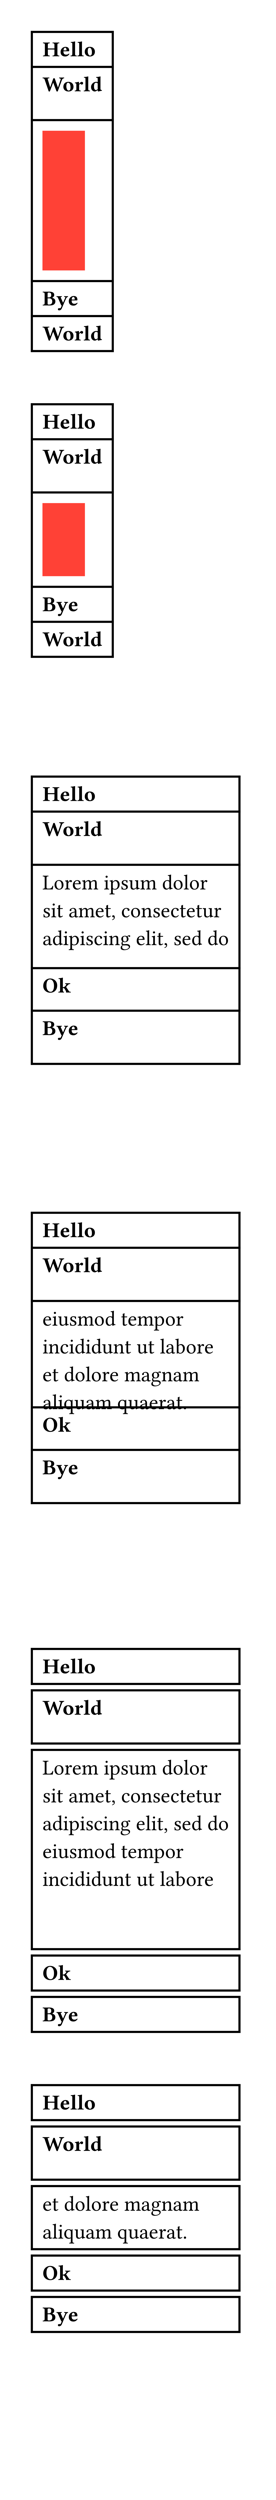 <svg class="typst-doc" viewBox="0 0 130 1175" width="130pt" height="1175pt" xmlns="http://www.w3.org/2000/svg" xmlns:xlink="http://www.w3.org/1999/xlink" xmlns:h5="http://www.w3.org/1999/xhtml">
    <g transform="matrix(1 0 0 1 5 5)">
        <g transform="translate(10 9.5)">
            <path class="typst-shape" fill="none" stroke="#000000" stroke-width="1" stroke-linecap="butt" stroke-linejoin="miter" stroke-miterlimit="4" d="M 0 0 L 0 151 "/>
        </g>
        <g transform="translate(48.115 9.5)">
            <path class="typst-shape" fill="none" stroke="#000000" stroke-width="1" stroke-linecap="butt" stroke-linejoin="miter" stroke-miterlimit="4" d="M 0 0 L 0 151 "/>
        </g>
        <g transform="translate(9.5 10)">
            <path class="typst-shape" fill="none" stroke="#000000" stroke-width="1" stroke-linecap="butt" stroke-linejoin="miter" stroke-miterlimit="4" d="M 0 0 L 39.115 0 "/>
        </g>
        <g transform="translate(9.5 26.45)">
            <path class="typst-shape" fill="none" stroke="#000000" stroke-width="1" stroke-linecap="butt" stroke-linejoin="miter" stroke-miterlimit="4" d="M 0 0 L 39.115 0 "/>
        </g>
        <g transform="translate(9.5 51.45)">
            <path class="typst-shape" fill="none" stroke="#000000" stroke-width="1" stroke-linecap="butt" stroke-linejoin="miter" stroke-miterlimit="4" d="M 0 0 L 39.115 0 "/>
        </g>
        <g transform="translate(9.5 127.1)">
            <path class="typst-shape" fill="none" stroke="#000000" stroke-width="1" stroke-linecap="butt" stroke-linejoin="miter" stroke-miterlimit="4" d="M 0 0 L 39.115 0 "/>
        </g>
        <g transform="translate(9.5 143.55)">
            <path class="typst-shape" fill="none" stroke="#000000" stroke-width="1" stroke-linecap="butt" stroke-linejoin="miter" stroke-miterlimit="4" d="M 0 0 L 39.115 0 "/>
        </g>
        <g transform="translate(9.5 160)">
            <path class="typst-shape" fill="none" stroke="#000000" stroke-width="1" stroke-linecap="butt" stroke-linejoin="miter" stroke-miterlimit="4" d="M 0 0 L 39.115 0 "/>
        </g>
        <g transform="translate(15 21.45)">
            <g class="typst-text" transform="scale(1, -1)">
                <use xlink:href="#g14ACE1BA14ECF42A1ABEC27839444500" x="0" fill="#000000"/>
                <use xlink:href="#gA6D67DEA94B65D76733D01062F07A6AF" x="8.169" fill="#000000"/>
                <use xlink:href="#g653ECE6FB0B4EEEC21A2CD58370D3C60" x="13.057" fill="#000000"/>
                <use xlink:href="#g653ECE6FB0B4EEEC21A2CD58370D3C60" x="16.304" fill="#000000"/>
                <use xlink:href="#g6BC8402836FA98D3C9712146DB8942D4" x="19.551" fill="#000000"/>
            </g>
        </g>
        <g transform="translate(15 37.9)">
            <g class="typst-text" transform="scale(1, -1)">
                <use xlink:href="#g9E09050C9291167371E8FC756CBFD8E8" x="0" fill="#000000"/>
                <use xlink:href="#g6BC8402836FA98D3C9712146DB8942D4" x="9.478" fill="#000000"/>
                <use xlink:href="#g67C85186C6088D282B4CF483E60EF3CB" x="14.985" fill="#000000"/>
                <use xlink:href="#g653ECE6FB0B4EEEC21A2CD58370D3C60" x="19.263" fill="#000000"/>
                <use xlink:href="#gE233318F9E80A729BA384260B804EEA" x="22.51" fill="#000000"/>
            </g>
        </g>
        <g transform="translate(10 51.45)">
            <g class="typst-group">
                <g>
                    <g transform="translate(5 5)">
                        <path class="typst-shape" fill="#ff4136" d="M 0 0 L 0 65.649 L 20 65.649 L 20 0 Z "/>
                    </g>
                </g>
            </g>
        </g>
        <g transform="translate(15 138.55)">
            <g class="typst-text" transform="scale(1, -1)">
                <use xlink:href="#gCD63F3236E5F9A6010C4391829CD7EB" x="0" fill="#000000"/>
                <use xlink:href="#g6414EA805DD7AC137C894C41B6D6FC88" x="6.538" fill="#000000"/>
                <use xlink:href="#gA6D67DEA94B65D76733D01062F07A6AF" x="12.036" fill="#000000"/>
            </g>
        </g>
        <g transform="translate(15 155)">
            <g class="typst-text" transform="scale(1, -1)">
                <use xlink:href="#g9E09050C9291167371E8FC756CBFD8E8" x="0" fill="#000000"/>
                <use xlink:href="#g6BC8402836FA98D3C9712146DB8942D4" x="9.478" fill="#000000"/>
                <use xlink:href="#g67C85186C6088D282B4CF483E60EF3CB" x="14.985" fill="#000000"/>
                <use xlink:href="#g653ECE6FB0B4EEEC21A2CD58370D3C60" x="19.263" fill="#000000"/>
                <use xlink:href="#gE233318F9E80A729BA384260B804EEA" x="22.51" fill="#000000"/>
            </g>
        </g>
    </g>
    <g transform="matrix(1 0 0 1 5 180)">
        <g transform="translate(10 9.5)">
            <path class="typst-shape" fill="none" stroke="#000000" stroke-width="1" stroke-linecap="butt" stroke-linejoin="miter" stroke-miterlimit="4" d="M 0 0 L 0 119.701 "/>
        </g>
        <g transform="translate(48.115 9.5)">
            <path class="typst-shape" fill="none" stroke="#000000" stroke-width="1" stroke-linecap="butt" stroke-linejoin="miter" stroke-miterlimit="4" d="M 0 0 L 0 119.701 "/>
        </g>
        <g transform="translate(9.5 10)">
            <path class="typst-shape" fill="none" stroke="#000000" stroke-width="1" stroke-linecap="butt" stroke-linejoin="miter" stroke-miterlimit="4" d="M 0 0 L 39.115 0 "/>
        </g>
        <g transform="translate(9.5 26.45)">
            <path class="typst-shape" fill="none" stroke="#000000" stroke-width="1" stroke-linecap="butt" stroke-linejoin="miter" stroke-miterlimit="4" d="M 0 0 L 39.115 0 "/>
        </g>
        <g transform="translate(9.5 51.45)">
            <path class="typst-shape" fill="none" stroke="#000000" stroke-width="1" stroke-linecap="butt" stroke-linejoin="miter" stroke-miterlimit="4" d="M 0 0 L 39.115 0 "/>
        </g>
        <g transform="translate(9.5 95.801)">
            <path class="typst-shape" fill="none" stroke="#000000" stroke-width="1" stroke-linecap="butt" stroke-linejoin="miter" stroke-miterlimit="4" d="M 0 0 L 39.115 0 "/>
        </g>
        <g transform="translate(9.5 112.251)">
            <path class="typst-shape" fill="none" stroke="#000000" stroke-width="1" stroke-linecap="butt" stroke-linejoin="miter" stroke-miterlimit="4" d="M 0 0 L 39.115 0 "/>
        </g>
        <g transform="translate(9.5 128.701)">
            <path class="typst-shape" fill="none" stroke="#000000" stroke-width="1" stroke-linecap="butt" stroke-linejoin="miter" stroke-miterlimit="4" d="M 0 0 L 39.115 0 "/>
        </g>
        <g transform="translate(15 21.45)">
            <g class="typst-text" transform="scale(1, -1)">
                <use xlink:href="#g14ACE1BA14ECF42A1ABEC27839444500" x="0" fill="#000000"/>
                <use xlink:href="#gA6D67DEA94B65D76733D01062F07A6AF" x="8.169" fill="#000000"/>
                <use xlink:href="#g653ECE6FB0B4EEEC21A2CD58370D3C60" x="13.057" fill="#000000"/>
                <use xlink:href="#g653ECE6FB0B4EEEC21A2CD58370D3C60" x="16.304" fill="#000000"/>
                <use xlink:href="#g6BC8402836FA98D3C9712146DB8942D4" x="19.551" fill="#000000"/>
            </g>
        </g>
        <g transform="translate(15 37.9)">
            <g class="typst-text" transform="scale(1, -1)">
                <use xlink:href="#g9E09050C9291167371E8FC756CBFD8E8" x="0" fill="#000000"/>
                <use xlink:href="#g6BC8402836FA98D3C9712146DB8942D4" x="9.478" fill="#000000"/>
                <use xlink:href="#g67C85186C6088D282B4CF483E60EF3CB" x="14.985" fill="#000000"/>
                <use xlink:href="#g653ECE6FB0B4EEEC21A2CD58370D3C60" x="19.263" fill="#000000"/>
                <use xlink:href="#gE233318F9E80A729BA384260B804EEA" x="22.51" fill="#000000"/>
            </g>
        </g>
        <g transform="translate(10 51.45)">
            <g class="typst-group">
                <g>
                    <g transform="translate(5 5)">
                        <path class="typst-shape" fill="#ff4136" d="M 0 0 L 0 34.351 L 20 34.351 L 20 0 Z "/>
                    </g>
                </g>
            </g>
        </g>
        <g transform="translate(15 107.251)">
            <g class="typst-text" transform="scale(1, -1)">
                <use xlink:href="#gCD63F3236E5F9A6010C4391829CD7EB" x="0" fill="#000000"/>
                <use xlink:href="#g6414EA805DD7AC137C894C41B6D6FC88" x="6.538" fill="#000000"/>
                <use xlink:href="#gA6D67DEA94B65D76733D01062F07A6AF" x="12.036" fill="#000000"/>
            </g>
        </g>
        <g transform="translate(15 123.701)">
            <g class="typst-text" transform="scale(1, -1)">
                <use xlink:href="#g9E09050C9291167371E8FC756CBFD8E8" x="0" fill="#000000"/>
                <use xlink:href="#g6BC8402836FA98D3C9712146DB8942D4" x="9.478" fill="#000000"/>
                <use xlink:href="#g67C85186C6088D282B4CF483E60EF3CB" x="14.985" fill="#000000"/>
                <use xlink:href="#g653ECE6FB0B4EEEC21A2CD58370D3C60" x="19.263" fill="#000000"/>
                <use xlink:href="#gE233318F9E80A729BA384260B804EEA" x="22.51" fill="#000000"/>
            </g>
        </g>
    </g>
    <g transform="matrix(1 0 0 1 5 355)">
        <g transform="translate(10 9.5)">
            <path class="typst-shape" fill="none" stroke="#000000" stroke-width="1" stroke-linecap="butt" stroke-linejoin="miter" stroke-miterlimit="4" d="M 0 0 L 0 136.024 "/>
        </g>
        <g transform="translate(107.793 9.5)">
            <path class="typst-shape" fill="none" stroke="#000000" stroke-width="1" stroke-linecap="butt" stroke-linejoin="miter" stroke-miterlimit="4" d="M 0 0 L 0 136.024 "/>
        </g>
        <g transform="translate(9.5 10)">
            <path class="typst-shape" fill="none" stroke="#000000" stroke-width="1" stroke-linecap="butt" stroke-linejoin="miter" stroke-miterlimit="4" d="M 0 0 L 98.793 0 "/>
        </g>
        <g transform="translate(9.5 26.45)">
            <path class="typst-shape" fill="none" stroke="#000000" stroke-width="1" stroke-linecap="butt" stroke-linejoin="miter" stroke-miterlimit="4" d="M 0 0 L 98.793 0 "/>
        </g>
        <g transform="translate(9.5 51.45)">
            <path class="typst-shape" fill="none" stroke="#000000" stroke-width="1" stroke-linecap="butt" stroke-linejoin="miter" stroke-miterlimit="4" d="M 0 0 L 98.793 0 "/>
        </g>
        <g transform="translate(9.5 100.024)">
            <path class="typst-shape" fill="none" stroke="#000000" stroke-width="1" stroke-linecap="butt" stroke-linejoin="miter" stroke-miterlimit="4" d="M 0 0 L 98.793 0 "/>
        </g>
        <g transform="translate(9.5 120.024)">
            <path class="typst-shape" fill="none" stroke="#000000" stroke-width="1" stroke-linecap="butt" stroke-linejoin="miter" stroke-miterlimit="4" d="M 0 0 L 98.793 0 "/>
        </g>
        <g transform="translate(9.5 145.024)">
            <path class="typst-shape" fill="none" stroke="#000000" stroke-width="1" stroke-linecap="butt" stroke-linejoin="miter" stroke-miterlimit="4" d="M 0 0 L 98.793 0 "/>
        </g>
        <g transform="translate(15 21.45)">
            <g class="typst-text" transform="scale(1, -1)">
                <use xlink:href="#g14ACE1BA14ECF42A1ABEC27839444500" x="0" fill="#000000"/>
                <use xlink:href="#gA6D67DEA94B65D76733D01062F07A6AF" x="8.169" fill="#000000"/>
                <use xlink:href="#g653ECE6FB0B4EEEC21A2CD58370D3C60" x="13.057" fill="#000000"/>
                <use xlink:href="#g653ECE6FB0B4EEEC21A2CD58370D3C60" x="16.304" fill="#000000"/>
                <use xlink:href="#g6BC8402836FA98D3C9712146DB8942D4" x="19.551" fill="#000000"/>
            </g>
        </g>
        <g transform="translate(15 37.9)">
            <g class="typst-text" transform="scale(1, -1)">
                <use xlink:href="#g9E09050C9291167371E8FC756CBFD8E8" x="0" fill="#000000"/>
                <use xlink:href="#g6BC8402836FA98D3C9712146DB8942D4" x="9.478" fill="#000000"/>
                <use xlink:href="#g67C85186C6088D282B4CF483E60EF3CB" x="14.985" fill="#000000"/>
                <use xlink:href="#g653ECE6FB0B4EEEC21A2CD58370D3C60" x="19.263" fill="#000000"/>
                <use xlink:href="#gE233318F9E80A729BA384260B804EEA" x="22.51" fill="#000000"/>
            </g>
        </g>
        <g transform="translate(15 111.475)">
            <g class="typst-text" transform="scale(1, -1)">
                <use xlink:href="#g50C80C8947BB74FC3C25615B680FA9AD" x="0" fill="#000000"/>
                <use xlink:href="#gE4F0C84FB0DF54D5A84D2B4B982CD29A" x="7.3" fill="#000000"/>
            </g>
        </g>
        <g transform="translate(15 131.475)">
            <g class="typst-text" transform="scale(1, -1)">
                <use xlink:href="#gCD63F3236E5F9A6010C4391829CD7EB" x="0" fill="#000000"/>
                <use xlink:href="#g6414EA805DD7AC137C894C41B6D6FC88" x="6.538" fill="#000000"/>
                <use xlink:href="#gA6D67DEA94B65D76733D01062F07A6AF" x="12.036" fill="#000000"/>
            </g>
        </g>
        <g transform="translate(15 63.032)">
            <g class="typst-text" transform="scale(1, -1)">
                <use xlink:href="#gE53FE4076D7C198BB01571606FA181FA" x="0" fill="#000000"/>
                <use xlink:href="#g8E8012BE4A8B766C2BB7E63452CA9056" x="5.278" fill="#000000"/>
                <use xlink:href="#g5389A6E3F1FEF6574F9770B832BB4AEF" x="10.317" fill="#000000"/>
                <use xlink:href="#gFB0ADE78F92BF2E3AC690348BBAF38C0" x="13.955" fill="#000000"/>
                <use xlink:href="#gAEBD957DAEE333EFE0168BB0AE44F5E4" x="18.423" fill="#000000"/>
                <use xlink:href="#gACA87B4FD1334AE5CE761DE6ACC2CF31" x="28.818" fill="#000000"/>
                <use xlink:href="#g3B4676F97AD0DB639898E8A076F63042" x="31.528" fill="#000000"/>
                <use xlink:href="#g360AEB503C6E098EB326905C06035CF" x="36.714" fill="#000000"/>
                <use xlink:href="#gB9167310435891A59A44216350E46949" x="40.61" fill="#000000"/>
                <use xlink:href="#gAEBD957DAEE333EFE0168BB0AE44F5E4" x="45.918" fill="#000000"/>
                <use xlink:href="#gD07697B567FDEDA43FA4C37E88F7C13A" x="56.313" fill="#000000"/>
                <use xlink:href="#g8E8012BE4A8B766C2BB7E63452CA9056" x="61.372" fill="#000000"/>
                <use xlink:href="#gC1A2ED3E93105D3E9AC215006757F050" x="66.411" fill="#000000"/>
                <use xlink:href="#g8E8012BE4A8B766C2BB7E63452CA9056" x="69.048" fill="#000000"/>
                <use xlink:href="#g5389A6E3F1FEF6574F9770B832BB4AEF" x="74.087" fill="#000000"/>
            </g>
        </g>
        <g transform="translate(15 76.114)">
            <g class="typst-text" transform="scale(1, -1)">
                <use xlink:href="#g360AEB503C6E098EB326905C06035CF" x="0" fill="#000000"/>
                <use xlink:href="#gACA87B4FD1334AE5CE761DE6ACC2CF31" x="3.896" fill="#000000"/>
                <use xlink:href="#g823AFB2C7E864D26056156C72ACB2354" x="6.606" fill="#000000"/>
                <use xlink:href="#g4A9B86D0250C0C708D196C23668AB959" x="12.266" fill="#000000"/>
                <use xlink:href="#gAEBD957DAEE333EFE0168BB0AE44F5E4" x="16.831" fill="#000000"/>
                <use xlink:href="#gFB0ADE78F92BF2E3AC690348BBAF38C0" x="24.727" fill="#000000"/>
                <use xlink:href="#g823AFB2C7E864D26056156C72ACB2354" x="29.194" fill="#000000"/>
                <use xlink:href="#g8DE701869BD0008C4A7B6E36BEAB0C5F" x="32.354" fill="#000000"/>
                <use xlink:href="#g2820AA844178D33A447F92BC3FBAD043" x="37.051" fill="#000000"/>
                <use xlink:href="#g8E8012BE4A8B766C2BB7E63452CA9056" x="41.328" fill="#000000"/>
                <use xlink:href="#gA391965D2A2C365B5BABBDFB326D01A1" x="46.367" fill="#000000"/>
                <use xlink:href="#g360AEB503C6E098EB326905C06035CF" x="51.787" fill="#000000"/>
                <use xlink:href="#gFB0ADE78F92BF2E3AC690348BBAF38C0" x="55.684" fill="#000000"/>
                <use xlink:href="#g2820AA844178D33A447F92BC3FBAD043" x="60.22" fill="#000000"/>
                <use xlink:href="#g823AFB2C7E864D26056156C72ACB2354" x="64.497" fill="#000000"/>
                <use xlink:href="#gFB0ADE78F92BF2E3AC690348BBAF38C0" x="67.656" fill="#000000"/>
                <use xlink:href="#g823AFB2C7E864D26056156C72ACB2354" x="72.124" fill="#000000"/>
                <use xlink:href="#gB9167310435891A59A44216350E46949" x="75.283" fill="#000000"/>
                <use xlink:href="#g5389A6E3F1FEF6574F9770B832BB4AEF" x="80.591" fill="#000000"/>
            </g>
        </g>
        <g transform="translate(15 89.196)">
            <g class="typst-text" transform="scale(1, -1)">
                <use xlink:href="#g4A9B86D0250C0C708D196C23668AB959" x="0" fill="#000000"/>
                <use xlink:href="#gD07697B567FDEDA43FA4C37E88F7C13A" x="4.565" fill="#000000"/>
                <use xlink:href="#gACA87B4FD1334AE5CE761DE6ACC2CF31" x="9.624" fill="#000000"/>
                <use xlink:href="#g3B4676F97AD0DB639898E8A076F63042" x="12.334" fill="#000000"/>
                <use xlink:href="#gACA87B4FD1334AE5CE761DE6ACC2CF31" x="17.52" fill="#000000"/>
                <use xlink:href="#g360AEB503C6E098EB326905C06035CF" x="20.229" fill="#000000"/>
                <use xlink:href="#g2820AA844178D33A447F92BC3FBAD043" x="24.126" fill="#000000"/>
                <use xlink:href="#gACA87B4FD1334AE5CE761DE6ACC2CF31" x="28.403" fill="#000000"/>
                <use xlink:href="#gA391965D2A2C365B5BABBDFB326D01A1" x="31.113" fill="#000000"/>
                <use xlink:href="#g5925A9177A368E42203B9353EA372DC" x="36.533" fill="#000000"/>
                <use xlink:href="#gFB0ADE78F92BF2E3AC690348BBAF38C0" x="44.033" fill="#000000"/>
                <use xlink:href="#gC1A2ED3E93105D3E9AC215006757F050" x="48.501" fill="#000000"/>
                <use xlink:href="#gACA87B4FD1334AE5CE761DE6ACC2CF31" x="51.138" fill="#000000"/>
                <use xlink:href="#g823AFB2C7E864D26056156C72ACB2354" x="53.848" fill="#000000"/>
                <use xlink:href="#g8DE701869BD0008C4A7B6E36BEAB0C5F" x="57.007" fill="#000000"/>
                <use xlink:href="#g360AEB503C6E098EB326905C06035CF" x="61.704" fill="#000000"/>
                <use xlink:href="#gFB0ADE78F92BF2E3AC690348BBAF38C0" x="65.601" fill="#000000"/>
                <use xlink:href="#gD07697B567FDEDA43FA4C37E88F7C13A" x="70.137" fill="#000000"/>
                <use xlink:href="#gD07697B567FDEDA43FA4C37E88F7C13A" x="77.695" fill="#000000"/>
                <use xlink:href="#g8E8012BE4A8B766C2BB7E63452CA9056" x="82.754" fill="#000000"/>
            </g>
        </g>
    </g>
    <g transform="matrix(1 0 0 1 5 560)">
        <g transform="translate(10 9.5)">
            <path class="typst-shape" fill="none" stroke="#000000" stroke-width="1" stroke-linecap="butt" stroke-linejoin="miter" stroke-miterlimit="4" d="M 0 0 L 0 137.45 "/>
        </g>
        <g transform="translate(107.793 9.5)">
            <path class="typst-shape" fill="none" stroke="#000000" stroke-width="1" stroke-linecap="butt" stroke-linejoin="miter" stroke-miterlimit="4" d="M 0 0 L 0 137.45 "/>
        </g>
        <g transform="translate(9.5 10)">
            <path class="typst-shape" fill="none" stroke="#000000" stroke-width="1" stroke-linecap="butt" stroke-linejoin="miter" stroke-miterlimit="4" d="M 0 0 L 98.793 0 "/>
        </g>
        <g transform="translate(9.5 26.45)">
            <path class="typst-shape" fill="none" stroke="#000000" stroke-width="1" stroke-linecap="butt" stroke-linejoin="miter" stroke-miterlimit="4" d="M 0 0 L 98.793 0 "/>
        </g>
        <g transform="translate(9.5 51.45)">
            <path class="typst-shape" fill="none" stroke="#000000" stroke-width="1" stroke-linecap="butt" stroke-linejoin="miter" stroke-miterlimit="4" d="M 0 0 L 98.793 0 "/>
        </g>
        <g transform="translate(9.5 101.45)">
            <path class="typst-shape" fill="none" stroke="#000000" stroke-width="1" stroke-linecap="butt" stroke-linejoin="miter" stroke-miterlimit="4" d="M 0 0 L 98.793 0 "/>
        </g>
        <g transform="translate(9.5 121.45)">
            <path class="typst-shape" fill="none" stroke="#000000" stroke-width="1" stroke-linecap="butt" stroke-linejoin="miter" stroke-miterlimit="4" d="M 0 0 L 98.793 0 "/>
        </g>
        <g transform="translate(9.5 146.45)">
            <path class="typst-shape" fill="none" stroke="#000000" stroke-width="1" stroke-linecap="butt" stroke-linejoin="miter" stroke-miterlimit="4" d="M 0 0 L 98.793 0 "/>
        </g>
        <g transform="translate(15 21.45)">
            <g class="typst-text" transform="scale(1, -1)">
                <use xlink:href="#g14ACE1BA14ECF42A1ABEC27839444500" x="0" fill="#000000"/>
                <use xlink:href="#gA6D67DEA94B65D76733D01062F07A6AF" x="8.169" fill="#000000"/>
                <use xlink:href="#g653ECE6FB0B4EEEC21A2CD58370D3C60" x="13.057" fill="#000000"/>
                <use xlink:href="#g653ECE6FB0B4EEEC21A2CD58370D3C60" x="16.304" fill="#000000"/>
                <use xlink:href="#g6BC8402836FA98D3C9712146DB8942D4" x="19.551" fill="#000000"/>
            </g>
        </g>
        <g transform="translate(15 37.9)">
            <g class="typst-text" transform="scale(1, -1)">
                <use xlink:href="#g9E09050C9291167371E8FC756CBFD8E8" x="0" fill="#000000"/>
                <use xlink:href="#g6BC8402836FA98D3C9712146DB8942D4" x="9.478" fill="#000000"/>
                <use xlink:href="#g67C85186C6088D282B4CF483E60EF3CB" x="14.985" fill="#000000"/>
                <use xlink:href="#g653ECE6FB0B4EEEC21A2CD58370D3C60" x="19.263" fill="#000000"/>
                <use xlink:href="#gE233318F9E80A729BA384260B804EEA" x="22.51" fill="#000000"/>
            </g>
        </g>
        <g transform="translate(15 63.032)">
            <g class="typst-text" transform="scale(1, -1)">
                <use xlink:href="#gFB0ADE78F92BF2E3AC690348BBAF38C0" x="0" fill="#000000"/>
                <use xlink:href="#gACA87B4FD1334AE5CE761DE6ACC2CF31" x="4.468" fill="#000000"/>
                <use xlink:href="#gB9167310435891A59A44216350E46949" x="7.178" fill="#000000"/>
                <use xlink:href="#g360AEB503C6E098EB326905C06035CF" x="12.485" fill="#000000"/>
                <use xlink:href="#gAEBD957DAEE333EFE0168BB0AE44F5E4" x="16.382" fill="#000000"/>
                <use xlink:href="#g8E8012BE4A8B766C2BB7E63452CA9056" x="24.277" fill="#000000"/>
                <use xlink:href="#gD07697B567FDEDA43FA4C37E88F7C13A" x="29.385" fill="#000000"/>
                <use xlink:href="#g823AFB2C7E864D26056156C72ACB2354" x="36.943" fill="#000000"/>
                <use xlink:href="#gFB0ADE78F92BF2E3AC690348BBAF38C0" x="40.103" fill="#000000"/>
                <use xlink:href="#gAEBD957DAEE333EFE0168BB0AE44F5E4" x="44.57" fill="#000000"/>
                <use xlink:href="#g3B4676F97AD0DB639898E8A076F63042" x="52.466" fill="#000000"/>
                <use xlink:href="#g8E8012BE4A8B766C2BB7E63452CA9056" x="57.72" fill="#000000"/>
                <use xlink:href="#g5389A6E3F1FEF6574F9770B832BB4AEF" x="62.759" fill="#000000"/>
            </g>
        </g>
        <g transform="translate(15 76.114)">
            <g class="typst-text" transform="scale(1, -1)">
                <use xlink:href="#gACA87B4FD1334AE5CE761DE6ACC2CF31" x="0" fill="#000000"/>
                <use xlink:href="#gA391965D2A2C365B5BABBDFB326D01A1" x="2.71" fill="#000000"/>
                <use xlink:href="#g2820AA844178D33A447F92BC3FBAD043" x="8.13" fill="#000000"/>
                <use xlink:href="#gACA87B4FD1334AE5CE761DE6ACC2CF31" x="12.407" fill="#000000"/>
                <use xlink:href="#gD07697B567FDEDA43FA4C37E88F7C13A" x="15.117" fill="#000000"/>
                <use xlink:href="#gACA87B4FD1334AE5CE761DE6ACC2CF31" x="20.176" fill="#000000"/>
                <use xlink:href="#gD07697B567FDEDA43FA4C37E88F7C13A" x="22.886" fill="#000000"/>
                <use xlink:href="#gB9167310435891A59A44216350E46949" x="27.944" fill="#000000"/>
                <use xlink:href="#gA391965D2A2C365B5BABBDFB326D01A1" x="33.252" fill="#000000"/>
                <use xlink:href="#g823AFB2C7E864D26056156C72ACB2354" x="38.672" fill="#000000"/>
                <use xlink:href="#gB9167310435891A59A44216350E46949" x="44.331" fill="#000000"/>
                <use xlink:href="#g823AFB2C7E864D26056156C72ACB2354" x="49.639" fill="#000000"/>
                <use xlink:href="#gC1A2ED3E93105D3E9AC215006757F050" x="55.298" fill="#000000"/>
                <use xlink:href="#g4A9B86D0250C0C708D196C23668AB959" x="57.935" fill="#000000"/>
                <use xlink:href="#g71E7B86CAE6AB6C5A8FEA5BF8306801F" x="62.5" fill="#000000"/>
                <use xlink:href="#g8E8012BE4A8B766C2BB7E63452CA9056" x="67.524" fill="#000000"/>
                <use xlink:href="#g5389A6E3F1FEF6574F9770B832BB4AEF" x="72.563" fill="#000000"/>
                <use xlink:href="#gFB0ADE78F92BF2E3AC690348BBAF38C0" x="76.201" fill="#000000"/>
            </g>
        </g>
        <g transform="translate(15 89.196)">
            <g class="typst-text" transform="scale(1, -1)">
                <use xlink:href="#gFB0ADE78F92BF2E3AC690348BBAF38C0" x="0" fill="#000000"/>
                <use xlink:href="#g823AFB2C7E864D26056156C72ACB2354" x="4.468" fill="#000000"/>
                <use xlink:href="#gD07697B567FDEDA43FA4C37E88F7C13A" x="10.127" fill="#000000"/>
                <use xlink:href="#g8E8012BE4A8B766C2BB7E63452CA9056" x="15.186" fill="#000000"/>
                <use xlink:href="#gC1A2ED3E93105D3E9AC215006757F050" x="20.225" fill="#000000"/>
                <use xlink:href="#g8E8012BE4A8B766C2BB7E63452CA9056" x="22.861" fill="#000000"/>
                <use xlink:href="#g5389A6E3F1FEF6574F9770B832BB4AEF" x="27.9" fill="#000000"/>
                <use xlink:href="#gFB0ADE78F92BF2E3AC690348BBAF38C0" x="31.538" fill="#000000"/>
                <use xlink:href="#gAEBD957DAEE333EFE0168BB0AE44F5E4" x="38.506" fill="#000000"/>
                <use xlink:href="#g4A9B86D0250C0C708D196C23668AB959" x="46.401" fill="#000000"/>
                <use xlink:href="#g5925A9177A368E42203B9353EA372DC" x="50.967" fill="#000000"/>
                <use xlink:href="#gA391965D2A2C365B5BABBDFB326D01A1" x="55.967" fill="#000000"/>
                <use xlink:href="#g4A9B86D0250C0C708D196C23668AB959" x="61.387" fill="#000000"/>
                <use xlink:href="#gAEBD957DAEE333EFE0168BB0AE44F5E4" x="65.952" fill="#000000"/>
            </g>
        </g>
        <g transform="translate(15 102.278)">
            <g class="typst-text" transform="scale(1, -1)">
                <use xlink:href="#g4A9B86D0250C0C708D196C23668AB959" x="0" fill="#000000"/>
                <use xlink:href="#gC1A2ED3E93105D3E9AC215006757F050" x="4.565" fill="#000000"/>
                <use xlink:href="#gACA87B4FD1334AE5CE761DE6ACC2CF31" x="7.202" fill="#000000"/>
                <use xlink:href="#gAAD48BE0BBB8F202CC836C17D60FFBF3" x="9.912" fill="#000000"/>
                <use xlink:href="#gB9167310435891A59A44216350E46949" x="14.941" fill="#000000"/>
                <use xlink:href="#g4A9B86D0250C0C708D196C23668AB959" x="20.249" fill="#000000"/>
                <use xlink:href="#gAEBD957DAEE333EFE0168BB0AE44F5E4" x="24.814" fill="#000000"/>
                <use xlink:href="#gAAD48BE0BBB8F202CC836C17D60FFBF3" x="35.21" fill="#000000"/>
                <use xlink:href="#gB9167310435891A59A44216350E46949" x="40.239" fill="#000000"/>
                <use xlink:href="#g4A9B86D0250C0C708D196C23668AB959" x="45.547" fill="#000000"/>
                <use xlink:href="#gFB0ADE78F92BF2E3AC690348BBAF38C0" x="50.112" fill="#000000"/>
                <use xlink:href="#g5389A6E3F1FEF6574F9770B832BB4AEF" x="54.58" fill="#000000"/>
                <use xlink:href="#g4A9B86D0250C0C708D196C23668AB959" x="58.296" fill="#000000"/>
                <use xlink:href="#g823AFB2C7E864D26056156C72ACB2354" x="62.861" fill="#000000"/>
                <use xlink:href="#g81FBFD07E1A75E29FAEF4D1D43DEDF9" x="66.021" fill="#000000"/>
            </g>
        </g>
        <g transform="translate(15 112.9)">
            <g class="typst-text" transform="scale(1, -1)">
                <use xlink:href="#g50C80C8947BB74FC3C25615B680FA9AD" x="0" fill="#000000"/>
                <use xlink:href="#gE4F0C84FB0DF54D5A84D2B4B982CD29A" x="7.3" fill="#000000"/>
            </g>
        </g>
        <g transform="translate(15 132.9)">
            <g class="typst-text" transform="scale(1, -1)">
                <use xlink:href="#gCD63F3236E5F9A6010C4391829CD7EB" x="0" fill="#000000"/>
                <use xlink:href="#g6414EA805DD7AC137C894C41B6D6FC88" x="6.538" fill="#000000"/>
                <use xlink:href="#gA6D67DEA94B65D76733D01062F07A6AF" x="12.036" fill="#000000"/>
            </g>
        </g>
    </g>
    <g transform="matrix(1 0 0 1 5 765)">
        <g transform="translate(10 9.5)">
            <path class="typst-shape" fill="none" stroke="#000000" stroke-width="1" stroke-linecap="butt" stroke-linejoin="miter" stroke-miterlimit="4" d="M 0 0 L 0 17.45 "/>
        </g>
        <g transform="translate(10 28.95)">
            <path class="typst-shape" fill="none" stroke="#000000" stroke-width="1" stroke-linecap="butt" stroke-linejoin="miter" stroke-miterlimit="4" d="M 0 0 L 0 26 "/>
        </g>
        <g transform="translate(10 56.95)">
            <path class="typst-shape" fill="none" stroke="#000000" stroke-width="1" stroke-linecap="butt" stroke-linejoin="miter" stroke-miterlimit="4" d="M 0 0 L 0 94.649 "/>
        </g>
        <g transform="translate(10 153.6)">
            <path class="typst-shape" fill="none" stroke="#000000" stroke-width="1" stroke-linecap="butt" stroke-linejoin="miter" stroke-miterlimit="4" d="M 0 0 L 0 17.45 "/>
        </g>
        <g transform="translate(10 173.05)">
            <path class="typst-shape" fill="none" stroke="#000000" stroke-width="1" stroke-linecap="butt" stroke-linejoin="miter" stroke-miterlimit="4" d="M 0 0 L 0 17.45 "/>
        </g>
        <g transform="translate(107.793 9.5)">
            <path class="typst-shape" fill="none" stroke="#000000" stroke-width="1" stroke-linecap="butt" stroke-linejoin="miter" stroke-miterlimit="4" d="M 0 0 L 0 17.45 "/>
        </g>
        <g transform="translate(107.793 28.95)">
            <path class="typst-shape" fill="none" stroke="#000000" stroke-width="1" stroke-linecap="butt" stroke-linejoin="miter" stroke-miterlimit="4" d="M 0 0 L 0 26 "/>
        </g>
        <g transform="translate(107.793 56.95)">
            <path class="typst-shape" fill="none" stroke="#000000" stroke-width="1" stroke-linecap="butt" stroke-linejoin="miter" stroke-miterlimit="4" d="M 0 0 L 0 94.649 "/>
        </g>
        <g transform="translate(107.793 153.6)">
            <path class="typst-shape" fill="none" stroke="#000000" stroke-width="1" stroke-linecap="butt" stroke-linejoin="miter" stroke-miterlimit="4" d="M 0 0 L 0 17.45 "/>
        </g>
        <g transform="translate(107.793 173.05)">
            <path class="typst-shape" fill="none" stroke="#000000" stroke-width="1" stroke-linecap="butt" stroke-linejoin="miter" stroke-miterlimit="4" d="M 0 0 L 0 17.45 "/>
        </g>
        <g transform="translate(9.5 10)">
            <path class="typst-shape" fill="none" stroke="#000000" stroke-width="1" stroke-linecap="butt" stroke-linejoin="miter" stroke-miterlimit="4" d="M 0 0 L 98.793 0 "/>
        </g>
        <g transform="translate(9.5 26.45)">
            <path class="typst-shape" fill="none" stroke="#000000" stroke-width="1" stroke-linecap="butt" stroke-linejoin="miter" stroke-miterlimit="4" d="M 0 0 L 98.793 0 "/>
        </g>
        <g transform="translate(9.5 29.45)">
            <path class="typst-shape" fill="none" stroke="#000000" stroke-width="1" stroke-linecap="butt" stroke-linejoin="miter" stroke-miterlimit="4" d="M 0 0 L 98.793 0 "/>
        </g>
        <g transform="translate(9.5 54.45)">
            <path class="typst-shape" fill="none" stroke="#000000" stroke-width="1" stroke-linecap="butt" stroke-linejoin="miter" stroke-miterlimit="4" d="M 0 0 L 98.793 0 "/>
        </g>
        <g transform="translate(9.5 57.45)">
            <path class="typst-shape" fill="none" stroke="#000000" stroke-width="1" stroke-linecap="butt" stroke-linejoin="miter" stroke-miterlimit="4" d="M 0 0 L 98.793 0 "/>
        </g>
        <g transform="translate(9.5 151.1)">
            <path class="typst-shape" fill="none" stroke="#000000" stroke-width="1" stroke-linecap="butt" stroke-linejoin="miter" stroke-miterlimit="4" d="M 0 0 L 98.793 0 "/>
        </g>
        <g transform="translate(9.5 154.1)">
            <path class="typst-shape" fill="none" stroke="#000000" stroke-width="1" stroke-linecap="butt" stroke-linejoin="miter" stroke-miterlimit="4" d="M 0 0 L 98.793 0 "/>
        </g>
        <g transform="translate(9.5 170.55)">
            <path class="typst-shape" fill="none" stroke="#000000" stroke-width="1" stroke-linecap="butt" stroke-linejoin="miter" stroke-miterlimit="4" d="M 0 0 L 98.793 0 "/>
        </g>
        <g transform="translate(9.5 173.55)">
            <path class="typst-shape" fill="none" stroke="#000000" stroke-width="1" stroke-linecap="butt" stroke-linejoin="miter" stroke-miterlimit="4" d="M 0 0 L 98.793 0 "/>
        </g>
        <g transform="translate(9.5 190)">
            <path class="typst-shape" fill="none" stroke="#000000" stroke-width="1" stroke-linecap="butt" stroke-linejoin="miter" stroke-miterlimit="4" d="M 0 0 L 98.793 0 "/>
        </g>
        <g transform="translate(15 21.45)">
            <g class="typst-text" transform="scale(1, -1)">
                <use xlink:href="#g14ACE1BA14ECF42A1ABEC27839444500" x="0" fill="#000000"/>
                <use xlink:href="#gA6D67DEA94B65D76733D01062F07A6AF" x="8.169" fill="#000000"/>
                <use xlink:href="#g653ECE6FB0B4EEEC21A2CD58370D3C60" x="13.057" fill="#000000"/>
                <use xlink:href="#g653ECE6FB0B4EEEC21A2CD58370D3C60" x="16.304" fill="#000000"/>
                <use xlink:href="#g6BC8402836FA98D3C9712146DB8942D4" x="19.551" fill="#000000"/>
            </g>
        </g>
        <g transform="translate(15 40.9)">
            <g class="typst-text" transform="scale(1, -1)">
                <use xlink:href="#g9E09050C9291167371E8FC756CBFD8E8" x="0" fill="#000000"/>
                <use xlink:href="#g6BC8402836FA98D3C9712146DB8942D4" x="9.478" fill="#000000"/>
                <use xlink:href="#g67C85186C6088D282B4CF483E60EF3CB" x="14.985" fill="#000000"/>
                <use xlink:href="#g653ECE6FB0B4EEEC21A2CD58370D3C60" x="19.263" fill="#000000"/>
                <use xlink:href="#gE233318F9E80A729BA384260B804EEA" x="22.51" fill="#000000"/>
            </g>
        </g>
        <g transform="translate(15 165.55)">
            <g class="typst-text" transform="scale(1, -1)">
                <use xlink:href="#g50C80C8947BB74FC3C25615B680FA9AD" x="0" fill="#000000"/>
                <use xlink:href="#gE4F0C84FB0DF54D5A84D2B4B982CD29A" x="7.3" fill="#000000"/>
            </g>
        </g>
        <g transform="translate(15 185)">
            <g class="typst-text" transform="scale(1, -1)">
                <use xlink:href="#gCD63F3236E5F9A6010C4391829CD7EB" x="0" fill="#000000"/>
                <use xlink:href="#g6414EA805DD7AC137C894C41B6D6FC88" x="6.538" fill="#000000"/>
                <use xlink:href="#gA6D67DEA94B65D76733D01062F07A6AF" x="12.036" fill="#000000"/>
            </g>
        </g>
        <g transform="translate(15 69.032)">
            <g class="typst-text" transform="scale(1, -1)">
                <use xlink:href="#gE53FE4076D7C198BB01571606FA181FA" x="0" fill="#000000"/>
                <use xlink:href="#g8E8012BE4A8B766C2BB7E63452CA9056" x="5.278" fill="#000000"/>
                <use xlink:href="#g5389A6E3F1FEF6574F9770B832BB4AEF" x="10.317" fill="#000000"/>
                <use xlink:href="#gFB0ADE78F92BF2E3AC690348BBAF38C0" x="13.955" fill="#000000"/>
                <use xlink:href="#gAEBD957DAEE333EFE0168BB0AE44F5E4" x="18.423" fill="#000000"/>
                <use xlink:href="#gACA87B4FD1334AE5CE761DE6ACC2CF31" x="28.818" fill="#000000"/>
                <use xlink:href="#g3B4676F97AD0DB639898E8A076F63042" x="31.528" fill="#000000"/>
                <use xlink:href="#g360AEB503C6E098EB326905C06035CF" x="36.714" fill="#000000"/>
                <use xlink:href="#gB9167310435891A59A44216350E46949" x="40.61" fill="#000000"/>
                <use xlink:href="#gAEBD957DAEE333EFE0168BB0AE44F5E4" x="45.918" fill="#000000"/>
                <use xlink:href="#gD07697B567FDEDA43FA4C37E88F7C13A" x="56.313" fill="#000000"/>
                <use xlink:href="#g8E8012BE4A8B766C2BB7E63452CA9056" x="61.372" fill="#000000"/>
                <use xlink:href="#gC1A2ED3E93105D3E9AC215006757F050" x="66.411" fill="#000000"/>
                <use xlink:href="#g8E8012BE4A8B766C2BB7E63452CA9056" x="69.048" fill="#000000"/>
                <use xlink:href="#g5389A6E3F1FEF6574F9770B832BB4AEF" x="74.087" fill="#000000"/>
            </g>
        </g>
        <g transform="translate(15 82.114)">
            <g class="typst-text" transform="scale(1, -1)">
                <use xlink:href="#g360AEB503C6E098EB326905C06035CF" x="0" fill="#000000"/>
                <use xlink:href="#gACA87B4FD1334AE5CE761DE6ACC2CF31" x="3.896" fill="#000000"/>
                <use xlink:href="#g823AFB2C7E864D26056156C72ACB2354" x="6.606" fill="#000000"/>
                <use xlink:href="#g4A9B86D0250C0C708D196C23668AB959" x="12.266" fill="#000000"/>
                <use xlink:href="#gAEBD957DAEE333EFE0168BB0AE44F5E4" x="16.831" fill="#000000"/>
                <use xlink:href="#gFB0ADE78F92BF2E3AC690348BBAF38C0" x="24.727" fill="#000000"/>
                <use xlink:href="#g823AFB2C7E864D26056156C72ACB2354" x="29.194" fill="#000000"/>
                <use xlink:href="#g8DE701869BD0008C4A7B6E36BEAB0C5F" x="32.354" fill="#000000"/>
                <use xlink:href="#g2820AA844178D33A447F92BC3FBAD043" x="37.051" fill="#000000"/>
                <use xlink:href="#g8E8012BE4A8B766C2BB7E63452CA9056" x="41.328" fill="#000000"/>
                <use xlink:href="#gA391965D2A2C365B5BABBDFB326D01A1" x="46.367" fill="#000000"/>
                <use xlink:href="#g360AEB503C6E098EB326905C06035CF" x="51.787" fill="#000000"/>
                <use xlink:href="#gFB0ADE78F92BF2E3AC690348BBAF38C0" x="55.684" fill="#000000"/>
                <use xlink:href="#g2820AA844178D33A447F92BC3FBAD043" x="60.22" fill="#000000"/>
                <use xlink:href="#g823AFB2C7E864D26056156C72ACB2354" x="64.497" fill="#000000"/>
                <use xlink:href="#gFB0ADE78F92BF2E3AC690348BBAF38C0" x="67.656" fill="#000000"/>
                <use xlink:href="#g823AFB2C7E864D26056156C72ACB2354" x="72.124" fill="#000000"/>
                <use xlink:href="#gB9167310435891A59A44216350E46949" x="75.283" fill="#000000"/>
                <use xlink:href="#g5389A6E3F1FEF6574F9770B832BB4AEF" x="80.591" fill="#000000"/>
            </g>
        </g>
        <g transform="translate(15 95.196)">
            <g class="typst-text" transform="scale(1, -1)">
                <use xlink:href="#g4A9B86D0250C0C708D196C23668AB959" x="0" fill="#000000"/>
                <use xlink:href="#gD07697B567FDEDA43FA4C37E88F7C13A" x="4.565" fill="#000000"/>
                <use xlink:href="#gACA87B4FD1334AE5CE761DE6ACC2CF31" x="9.624" fill="#000000"/>
                <use xlink:href="#g3B4676F97AD0DB639898E8A076F63042" x="12.334" fill="#000000"/>
                <use xlink:href="#gACA87B4FD1334AE5CE761DE6ACC2CF31" x="17.52" fill="#000000"/>
                <use xlink:href="#g360AEB503C6E098EB326905C06035CF" x="20.229" fill="#000000"/>
                <use xlink:href="#g2820AA844178D33A447F92BC3FBAD043" x="24.126" fill="#000000"/>
                <use xlink:href="#gACA87B4FD1334AE5CE761DE6ACC2CF31" x="28.403" fill="#000000"/>
                <use xlink:href="#gA391965D2A2C365B5BABBDFB326D01A1" x="31.113" fill="#000000"/>
                <use xlink:href="#g5925A9177A368E42203B9353EA372DC" x="36.533" fill="#000000"/>
                <use xlink:href="#gFB0ADE78F92BF2E3AC690348BBAF38C0" x="44.033" fill="#000000"/>
                <use xlink:href="#gC1A2ED3E93105D3E9AC215006757F050" x="48.501" fill="#000000"/>
                <use xlink:href="#gACA87B4FD1334AE5CE761DE6ACC2CF31" x="51.138" fill="#000000"/>
                <use xlink:href="#g823AFB2C7E864D26056156C72ACB2354" x="53.848" fill="#000000"/>
                <use xlink:href="#g8DE701869BD0008C4A7B6E36BEAB0C5F" x="57.007" fill="#000000"/>
                <use xlink:href="#g360AEB503C6E098EB326905C06035CF" x="61.704" fill="#000000"/>
                <use xlink:href="#gFB0ADE78F92BF2E3AC690348BBAF38C0" x="65.601" fill="#000000"/>
                <use xlink:href="#gD07697B567FDEDA43FA4C37E88F7C13A" x="70.137" fill="#000000"/>
                <use xlink:href="#gD07697B567FDEDA43FA4C37E88F7C13A" x="77.695" fill="#000000"/>
                <use xlink:href="#g8E8012BE4A8B766C2BB7E63452CA9056" x="82.754" fill="#000000"/>
            </g>
        </g>
        <g transform="translate(15 108.278)">
            <g class="typst-text" transform="scale(1, -1)">
                <use xlink:href="#gFB0ADE78F92BF2E3AC690348BBAF38C0" x="0" fill="#000000"/>
                <use xlink:href="#gACA87B4FD1334AE5CE761DE6ACC2CF31" x="4.468" fill="#000000"/>
                <use xlink:href="#gB9167310435891A59A44216350E46949" x="7.178" fill="#000000"/>
                <use xlink:href="#g360AEB503C6E098EB326905C06035CF" x="12.485" fill="#000000"/>
                <use xlink:href="#gAEBD957DAEE333EFE0168BB0AE44F5E4" x="16.382" fill="#000000"/>
                <use xlink:href="#g8E8012BE4A8B766C2BB7E63452CA9056" x="24.277" fill="#000000"/>
                <use xlink:href="#gD07697B567FDEDA43FA4C37E88F7C13A" x="29.385" fill="#000000"/>
                <use xlink:href="#g823AFB2C7E864D26056156C72ACB2354" x="36.943" fill="#000000"/>
                <use xlink:href="#gFB0ADE78F92BF2E3AC690348BBAF38C0" x="40.103" fill="#000000"/>
                <use xlink:href="#gAEBD957DAEE333EFE0168BB0AE44F5E4" x="44.57" fill="#000000"/>
                <use xlink:href="#g3B4676F97AD0DB639898E8A076F63042" x="52.466" fill="#000000"/>
                <use xlink:href="#g8E8012BE4A8B766C2BB7E63452CA9056" x="57.72" fill="#000000"/>
                <use xlink:href="#g5389A6E3F1FEF6574F9770B832BB4AEF" x="62.759" fill="#000000"/>
            </g>
        </g>
        <g transform="translate(15 121.36)">
            <g class="typst-text" transform="scale(1, -1)">
                <use xlink:href="#gACA87B4FD1334AE5CE761DE6ACC2CF31" x="0" fill="#000000"/>
                <use xlink:href="#gA391965D2A2C365B5BABBDFB326D01A1" x="2.71" fill="#000000"/>
                <use xlink:href="#g2820AA844178D33A447F92BC3FBAD043" x="8.13" fill="#000000"/>
                <use xlink:href="#gACA87B4FD1334AE5CE761DE6ACC2CF31" x="12.407" fill="#000000"/>
                <use xlink:href="#gD07697B567FDEDA43FA4C37E88F7C13A" x="15.117" fill="#000000"/>
                <use xlink:href="#gACA87B4FD1334AE5CE761DE6ACC2CF31" x="20.176" fill="#000000"/>
                <use xlink:href="#gD07697B567FDEDA43FA4C37E88F7C13A" x="22.886" fill="#000000"/>
                <use xlink:href="#gB9167310435891A59A44216350E46949" x="27.944" fill="#000000"/>
                <use xlink:href="#gA391965D2A2C365B5BABBDFB326D01A1" x="33.252" fill="#000000"/>
                <use xlink:href="#g823AFB2C7E864D26056156C72ACB2354" x="38.672" fill="#000000"/>
                <use xlink:href="#gB9167310435891A59A44216350E46949" x="44.331" fill="#000000"/>
                <use xlink:href="#g823AFB2C7E864D26056156C72ACB2354" x="49.639" fill="#000000"/>
                <use xlink:href="#gC1A2ED3E93105D3E9AC215006757F050" x="55.298" fill="#000000"/>
                <use xlink:href="#g4A9B86D0250C0C708D196C23668AB959" x="57.935" fill="#000000"/>
                <use xlink:href="#g71E7B86CAE6AB6C5A8FEA5BF8306801F" x="62.5" fill="#000000"/>
                <use xlink:href="#g8E8012BE4A8B766C2BB7E63452CA9056" x="67.524" fill="#000000"/>
                <use xlink:href="#g5389A6E3F1FEF6574F9770B832BB4AEF" x="72.563" fill="#000000"/>
                <use xlink:href="#gFB0ADE78F92BF2E3AC690348BBAF38C0" x="76.201" fill="#000000"/>
            </g>
        </g>
    </g>
    <g transform="matrix(1 0 0 1 5 970)">
        <g transform="translate(10 9.5)">
            <path class="typst-shape" fill="none" stroke="#000000" stroke-width="1" stroke-linecap="butt" stroke-linejoin="miter" stroke-miterlimit="4" d="M 0 0 L 0 17.45 "/>
        </g>
        <g transform="translate(10 28.95)">
            <path class="typst-shape" fill="none" stroke="#000000" stroke-width="1" stroke-linecap="butt" stroke-linejoin="miter" stroke-miterlimit="4" d="M 0 0 L 0 26 "/>
        </g>
        <g transform="translate(10 56.95)">
            <path class="typst-shape" fill="none" stroke="#000000" stroke-width="1" stroke-linecap="butt" stroke-linejoin="miter" stroke-miterlimit="4" d="M 0 0 L 0 30.664 "/>
        </g>
        <g transform="translate(10 89.614)">
            <path class="typst-shape" fill="none" stroke="#000000" stroke-width="1" stroke-linecap="butt" stroke-linejoin="miter" stroke-miterlimit="4" d="M 0 0 L 0 17.45 "/>
        </g>
        <g transform="translate(10 109.064)">
            <path class="typst-shape" fill="none" stroke="#000000" stroke-width="1" stroke-linecap="butt" stroke-linejoin="miter" stroke-miterlimit="4" d="M 0 0 L 0 17.45 "/>
        </g>
        <g transform="translate(107.793 9.5)">
            <path class="typst-shape" fill="none" stroke="#000000" stroke-width="1" stroke-linecap="butt" stroke-linejoin="miter" stroke-miterlimit="4" d="M 0 0 L 0 17.45 "/>
        </g>
        <g transform="translate(107.793 28.95)">
            <path class="typst-shape" fill="none" stroke="#000000" stroke-width="1" stroke-linecap="butt" stroke-linejoin="miter" stroke-miterlimit="4" d="M 0 0 L 0 26 "/>
        </g>
        <g transform="translate(107.793 56.95)">
            <path class="typst-shape" fill="none" stroke="#000000" stroke-width="1" stroke-linecap="butt" stroke-linejoin="miter" stroke-miterlimit="4" d="M 0 0 L 0 30.664 "/>
        </g>
        <g transform="translate(107.793 89.614)">
            <path class="typst-shape" fill="none" stroke="#000000" stroke-width="1" stroke-linecap="butt" stroke-linejoin="miter" stroke-miterlimit="4" d="M 0 0 L 0 17.45 "/>
        </g>
        <g transform="translate(107.793 109.064)">
            <path class="typst-shape" fill="none" stroke="#000000" stroke-width="1" stroke-linecap="butt" stroke-linejoin="miter" stroke-miterlimit="4" d="M 0 0 L 0 17.45 "/>
        </g>
        <g transform="translate(9.5 10)">
            <path class="typst-shape" fill="none" stroke="#000000" stroke-width="1" stroke-linecap="butt" stroke-linejoin="miter" stroke-miterlimit="4" d="M 0 0 L 98.793 0 "/>
        </g>
        <g transform="translate(9.5 26.45)">
            <path class="typst-shape" fill="none" stroke="#000000" stroke-width="1" stroke-linecap="butt" stroke-linejoin="miter" stroke-miterlimit="4" d="M 0 0 L 98.793 0 "/>
        </g>
        <g transform="translate(9.5 29.45)">
            <path class="typst-shape" fill="none" stroke="#000000" stroke-width="1" stroke-linecap="butt" stroke-linejoin="miter" stroke-miterlimit="4" d="M 0 0 L 98.793 0 "/>
        </g>
        <g transform="translate(9.5 54.45)">
            <path class="typst-shape" fill="none" stroke="#000000" stroke-width="1" stroke-linecap="butt" stroke-linejoin="miter" stroke-miterlimit="4" d="M 0 0 L 98.793 0 "/>
        </g>
        <g transform="translate(9.5 57.45)">
            <path class="typst-shape" fill="none" stroke="#000000" stroke-width="1" stroke-linecap="butt" stroke-linejoin="miter" stroke-miterlimit="4" d="M 0 0 L 98.793 0 "/>
        </g>
        <g transform="translate(9.5 87.114)">
            <path class="typst-shape" fill="none" stroke="#000000" stroke-width="1" stroke-linecap="butt" stroke-linejoin="miter" stroke-miterlimit="4" d="M 0 0 L 98.793 0 "/>
        </g>
        <g transform="translate(9.5 90.114)">
            <path class="typst-shape" fill="none" stroke="#000000" stroke-width="1" stroke-linecap="butt" stroke-linejoin="miter" stroke-miterlimit="4" d="M 0 0 L 98.793 0 "/>
        </g>
        <g transform="translate(9.5 106.564)">
            <path class="typst-shape" fill="none" stroke="#000000" stroke-width="1" stroke-linecap="butt" stroke-linejoin="miter" stroke-miterlimit="4" d="M 0 0 L 98.793 0 "/>
        </g>
        <g transform="translate(9.5 109.564)">
            <path class="typst-shape" fill="none" stroke="#000000" stroke-width="1" stroke-linecap="butt" stroke-linejoin="miter" stroke-miterlimit="4" d="M 0 0 L 98.793 0 "/>
        </g>
        <g transform="translate(9.5 126.015)">
            <path class="typst-shape" fill="none" stroke="#000000" stroke-width="1" stroke-linecap="butt" stroke-linejoin="miter" stroke-miterlimit="4" d="M 0 0 L 98.793 0 "/>
        </g>
        <g transform="translate(15 21.45)">
            <g class="typst-text" transform="scale(1, -1)">
                <use xlink:href="#g14ACE1BA14ECF42A1ABEC27839444500" x="0" fill="#000000"/>
                <use xlink:href="#gA6D67DEA94B65D76733D01062F07A6AF" x="8.169" fill="#000000"/>
                <use xlink:href="#g653ECE6FB0B4EEEC21A2CD58370D3C60" x="13.057" fill="#000000"/>
                <use xlink:href="#g653ECE6FB0B4EEEC21A2CD58370D3C60" x="16.304" fill="#000000"/>
                <use xlink:href="#g6BC8402836FA98D3C9712146DB8942D4" x="19.551" fill="#000000"/>
            </g>
        </g>
        <g transform="translate(15 40.9)">
            <g class="typst-text" transform="scale(1, -1)">
                <use xlink:href="#g9E09050C9291167371E8FC756CBFD8E8" x="0" fill="#000000"/>
                <use xlink:href="#g6BC8402836FA98D3C9712146DB8942D4" x="9.478" fill="#000000"/>
                <use xlink:href="#g67C85186C6088D282B4CF483E60EF3CB" x="14.985" fill="#000000"/>
                <use xlink:href="#g653ECE6FB0B4EEEC21A2CD58370D3C60" x="19.263" fill="#000000"/>
                <use xlink:href="#gE233318F9E80A729BA384260B804EEA" x="22.51" fill="#000000"/>
            </g>
        </g>
        <g transform="translate(15 69.032)">
            <g class="typst-text" transform="scale(1, -1)">
                <use xlink:href="#gFB0ADE78F92BF2E3AC690348BBAF38C0" x="0" fill="#000000"/>
                <use xlink:href="#g823AFB2C7E864D26056156C72ACB2354" x="4.468" fill="#000000"/>
                <use xlink:href="#gD07697B567FDEDA43FA4C37E88F7C13A" x="10.127" fill="#000000"/>
                <use xlink:href="#g8E8012BE4A8B766C2BB7E63452CA9056" x="15.186" fill="#000000"/>
                <use xlink:href="#gC1A2ED3E93105D3E9AC215006757F050" x="20.225" fill="#000000"/>
                <use xlink:href="#g8E8012BE4A8B766C2BB7E63452CA9056" x="22.861" fill="#000000"/>
                <use xlink:href="#g5389A6E3F1FEF6574F9770B832BB4AEF" x="27.9" fill="#000000"/>
                <use xlink:href="#gFB0ADE78F92BF2E3AC690348BBAF38C0" x="31.538" fill="#000000"/>
                <use xlink:href="#gAEBD957DAEE333EFE0168BB0AE44F5E4" x="38.506" fill="#000000"/>
                <use xlink:href="#g4A9B86D0250C0C708D196C23668AB959" x="46.401" fill="#000000"/>
                <use xlink:href="#g5925A9177A368E42203B9353EA372DC" x="50.967" fill="#000000"/>
                <use xlink:href="#gA391965D2A2C365B5BABBDFB326D01A1" x="55.967" fill="#000000"/>
                <use xlink:href="#g4A9B86D0250C0C708D196C23668AB959" x="61.387" fill="#000000"/>
                <use xlink:href="#gAEBD957DAEE333EFE0168BB0AE44F5E4" x="65.952" fill="#000000"/>
            </g>
        </g>
        <g transform="translate(15 82.114)">
            <g class="typst-text" transform="scale(1, -1)">
                <use xlink:href="#g4A9B86D0250C0C708D196C23668AB959" x="0" fill="#000000"/>
                <use xlink:href="#gC1A2ED3E93105D3E9AC215006757F050" x="4.565" fill="#000000"/>
                <use xlink:href="#gACA87B4FD1334AE5CE761DE6ACC2CF31" x="7.202" fill="#000000"/>
                <use xlink:href="#gAAD48BE0BBB8F202CC836C17D60FFBF3" x="9.912" fill="#000000"/>
                <use xlink:href="#gB9167310435891A59A44216350E46949" x="14.941" fill="#000000"/>
                <use xlink:href="#g4A9B86D0250C0C708D196C23668AB959" x="20.249" fill="#000000"/>
                <use xlink:href="#gAEBD957DAEE333EFE0168BB0AE44F5E4" x="24.814" fill="#000000"/>
                <use xlink:href="#gAAD48BE0BBB8F202CC836C17D60FFBF3" x="35.21" fill="#000000"/>
                <use xlink:href="#gB9167310435891A59A44216350E46949" x="40.239" fill="#000000"/>
                <use xlink:href="#g4A9B86D0250C0C708D196C23668AB959" x="45.547" fill="#000000"/>
                <use xlink:href="#gFB0ADE78F92BF2E3AC690348BBAF38C0" x="50.112" fill="#000000"/>
                <use xlink:href="#g5389A6E3F1FEF6574F9770B832BB4AEF" x="54.58" fill="#000000"/>
                <use xlink:href="#g4A9B86D0250C0C708D196C23668AB959" x="58.296" fill="#000000"/>
                <use xlink:href="#g823AFB2C7E864D26056156C72ACB2354" x="62.861" fill="#000000"/>
                <use xlink:href="#g81FBFD07E1A75E29FAEF4D1D43DEDF9" x="66.021" fill="#000000"/>
            </g>
        </g>
        <g transform="translate(15 101.564)">
            <g class="typst-text" transform="scale(1, -1)">
                <use xlink:href="#g50C80C8947BB74FC3C25615B680FA9AD" x="0" fill="#000000"/>
                <use xlink:href="#gE4F0C84FB0DF54D5A84D2B4B982CD29A" x="7.3" fill="#000000"/>
            </g>
        </g>
        <g transform="translate(15 121.015)">
            <g class="typst-text" transform="scale(1, -1)">
                <use xlink:href="#gCD63F3236E5F9A6010C4391829CD7EB" x="0" fill="#000000"/>
                <use xlink:href="#g6414EA805DD7AC137C894C41B6D6FC88" x="6.538" fill="#000000"/>
                <use xlink:href="#gA6D67DEA94B65D76733D01062F07A6AF" x="12.036" fill="#000000"/>
            </g>
        </g>
    </g>
    <defs id="glyph">
        <symbol id="g14ACE1BA14ECF42A1ABEC27839444500" overflow="visible">
            <path d="M 5.64 5.229 Q 5.64 5.527 5.596 5.713 Q 5.552 5.898 5.425 5.984 Q 5.298 6.069 5.178 6.094 Q 5.059 6.118 4.81 6.128 Q 4.741 6.177 4.741 6.299 Q 4.741 6.421 4.81 6.47 Q 5.61 6.45 6.348 6.45 Q 7.065 6.45 7.871 6.47 Q 7.939 6.421 7.939 6.301 Q 7.939 6.182 7.871 6.128 Q 7.622 6.118 7.5 6.094 Q 7.378 6.069 7.253 5.984 Q 7.129 5.898 7.085 5.715 Q 7.041 5.532 7.041 5.229 L 7.041 1.221 Q 7.041 0.923 7.085 0.737 Q 7.129 0.552 7.253 0.466 Q 7.378 0.381 7.5 0.356 Q 7.622 0.332 7.871 0.322 Q 7.939 0.273 7.939 0.151 Q 7.939 0.029 7.871 -0.02 Q 7.07 0 6.348 0 Q 5.605 0 4.81 -0.02 Q 4.741 0.02 4.741 0.149 Q 4.741 0.278 4.81 0.322 Q 5.059 0.332 5.178 0.356 Q 5.298 0.381 5.425 0.466 Q 5.552 0.552 5.596 0.735 Q 5.64 0.918 5.64 1.221 L 5.64 3.188 L 2.539 3.188 L 2.539 1.221 Q 2.539 0.923 2.585 0.737 Q 2.632 0.552 2.756 0.466 Q 2.881 0.381 3 0.356 Q 3.12 0.332 3.369 0.322 Q 3.438 0.283 3.44 0.151 Q 3.442 0.02 3.369 -0.02 Q 2.568 0 1.851 0 Q 1.108 0 0.308 -0.02 Q 0.239 0.02 0.239 0.149 Q 0.239 0.278 0.308 0.322 Q 0.557 0.332 0.679 0.356 Q 0.801 0.381 0.925 0.466 Q 1.05 0.552 1.094 0.735 Q 1.138 0.918 1.138 1.221 L 1.138 5.229 Q 1.138 5.527 1.094 5.713 Q 1.05 5.898 0.925 5.984 Q 0.801 6.069 0.681 6.094 Q 0.562 6.118 0.308 6.128 Q 0.239 6.177 0.239 6.299 Q 0.239 6.421 0.308 6.47 Q 1.108 6.45 1.851 6.45 Q 2.568 6.45 3.369 6.47 Q 3.438 6.421 3.44 6.301 Q 3.442 6.182 3.369 6.128 Q 3.12 6.118 3 6.094 Q 2.881 6.069 2.756 5.984 Q 2.632 5.898 2.585 5.715 Q 2.539 5.532 2.539 5.229 L 2.539 3.672 L 5.64 3.672 L 5.64 5.229 Z "/>
        </symbol>
        <symbol id="gA6D67DEA94B65D76733D01062F07A6AF" overflow="visible">
            <path d="M 1.768 2.749 L 3.13 2.749 Q 3.149 2.769 3.149 2.959 Q 3.149 3.501 2.954 3.76 Q 2.759 4.019 2.51 4.019 Q 2.397 4.019 2.239 3.928 Q 2.08 3.838 1.968 3.682 Q 1.787 3.408 1.768 2.749 Z M 4.312 1.289 Q 4.463 1.289 4.458 0.981 Q 3.716 -0.098 2.588 -0.098 Q 1.558 -0.098 1.011 0.4 Q 0.371 0.981 0.371 1.982 Q 0.371 3.071 1.069 3.755 Q 1.768 4.438 2.622 4.438 Q 3.154 4.438 3.523 4.285 Q 3.892 4.131 4.075 3.86 Q 4.258 3.589 4.338 3.298 Q 4.419 3.008 4.419 2.661 Q 4.419 2.354 4.131 2.349 L 1.729 2.349 Q 1.729 2.329 1.724 2.28 Q 1.719 2.231 1.719 2.192 Q 1.719 1.475 2.048 1.118 Q 2.378 0.762 2.979 0.762 Q 3.794 0.757 4.312 1.289 Z "/>
        </symbol>
        <symbol id="g653ECE6FB0B4EEEC21A2CD58370D3C60" overflow="visible">
            <path d="M 1.001 1.27 L 1.001 5.649 Q 1.001 6.147 0.901 6.255 Q 0.801 6.362 0.322 6.401 Q 0.244 6.543 0.288 6.719 Q 1.528 6.768 2.168 6.982 Q 2.329 6.982 2.329 6.851 Q 2.3 6.479 2.3 5.83 L 2.3 1.27 Q 2.3 0.669 2.444 0.505 Q 2.588 0.342 3.071 0.322 Q 3.12 0.283 3.12 0.151 Q 3.12 0.02 3.071 -0.02 Q 2.212 0 1.65 0 Q 1.069 0 0.229 -0.02 Q 0.181 0.02 0.181 0.149 Q 0.181 0.278 0.229 0.322 Q 0.708 0.342 0.854 0.505 Q 1.001 0.669 1.001 1.27 Z "/>
        </symbol>
        <symbol id="g6BC8402836FA98D3C9712146DB8942D4" overflow="visible">
            <path d="M 2.598 4.019 Q 1.768 4.019 1.768 2.29 Q 1.768 1.602 2.063 0.962 Q 2.358 0.322 2.91 0.322 Q 3.242 0.322 3.491 0.676 Q 3.74 1.03 3.74 1.841 Q 3.74 2.861 3.428 3.44 Q 3.115 4.019 2.598 4.019 Z M 0.371 2.07 Q 0.371 3.071 0.918 3.701 Q 1.562 4.443 2.759 4.438 Q 3.848 4.438 4.495 3.799 Q 5.142 3.159 5.142 2.158 Q 5.142 1.079 4.458 0.469 Q 3.818 -0.103 2.749 -0.098 Q 1.729 -0.098 1.05 0.5 Q 0.371 1.099 0.371 2.07 Z "/>
        </symbol>
        <symbol id="g9E09050C9291167371E8FC756CBFD8E8" overflow="visible">
            <path d="M 5.747 6.128 L 7.148 2.158 L 7.295 1.738 L 7.422 2.1 L 8.55 5.454 Q 8.643 5.737 8.489 5.898 Q 8.335 6.06 7.91 6.128 Q 7.861 6.177 7.861 6.299 Q 7.861 6.421 7.91 6.47 Q 8.652 6.45 9.16 6.45 Q 9.521 6.45 10.181 6.47 Q 10.22 6.421 10.22 6.301 Q 10.22 6.182 10.181 6.128 Q 9.839 6.104 9.563 5.879 Q 9.287 5.654 9.131 5.225 L 7.251 0.112 Q 7.173 -0.117 6.909 -0.122 Q 6.67 -0.122 6.582 0.112 L 5.049 4.097 L 3.55 0.112 Q 3.462 -0.117 3.21 -0.12 Q 2.959 -0.122 2.881 0.112 L 1.001 5.591 Q 0.903 5.879 0.681 5.984 Q 0.459 6.089 0.098 6.128 Q 0.059 6.177 0.059 6.299 Q 0.059 6.421 0.098 6.47 Q 0.84 6.45 1.44 6.45 Q 2.461 6.45 3.198 6.47 Q 3.237 6.421 3.24 6.301 Q 3.242 6.182 3.198 6.128 Q 2.979 6.118 2.859 6.099 Q 2.739 6.079 2.62 6.04 Q 2.5 6.001 2.461 5.925 Q 2.422 5.85 2.461 5.732 L 3.55 2.158 L 3.643 1.841 L 3.721 2.1 L 5.146 6.128 Q 5.396 6.045 5.747 6.128 Z "/>
        </symbol>
        <symbol id="g67C85186C6088D282B4CF483E60EF3CB" overflow="visible">
            <path d="M 2.28 2.681 L 2.28 1.221 Q 2.28 0.62 2.4 0.486 Q 2.52 0.352 2.998 0.322 Q 3.037 0.283 3.04 0.151 Q 3.042 0.02 2.998 -0.02 Q 2.139 0 1.631 0 Q 1.099 0 0.259 -0.02 Q 0.22 0.02 0.22 0.149 Q 0.22 0.278 0.259 0.322 Q 0.737 0.361 0.859 0.491 Q 0.981 0.62 0.981 1.221 L 0.981 3.091 Q 0.981 3.511 0.862 3.635 Q 0.742 3.76 0.332 3.799 Q 0.273 3.989 0.308 4.111 Q 0.889 4.17 1.968 4.438 Q 2.178 4.438 2.202 4.268 Q 2.251 3.779 2.271 3.481 L 2.31 3.481 Q 2.979 4.443 3.501 4.438 Q 3.76 4.438 3.96 4.26 Q 4.16 4.082 4.16 3.882 Q 4.16 3.574 3.984 3.364 Q 3.809 3.154 3.584 3.154 Q 3.257 3.154 3.12 3.32 Q 2.964 3.511 2.837 3.511 Q 2.661 3.511 2.52 3.34 Q 2.437 3.242 2.395 3.176 Q 2.354 3.11 2.317 2.979 Q 2.28 2.847 2.28 2.681 Z "/>
        </symbol>
        <symbol id="gE233318F9E80A729BA384260B804EEA" overflow="visible">
            <path d="M 3.516 0.947 Q 3.511 1.074 3.511 1.201 L 3.511 3.662 Q 3.345 3.887 3.171 3.953 Q 2.998 4.019 2.759 4.019 Q 2.28 4.019 2.021 3.589 Q 1.772 3.179 1.768 2.29 Q 1.768 1.45 2.019 1.006 Q 2.271 0.562 2.661 0.562 Q 2.754 0.562 3.059 0.693 Q 3.364 0.825 3.516 0.947 Z M 3.545 0.479 L 3.462 0.479 Q 3.213 0.308 2.817 0.105 Q 2.422 -0.098 2.241 -0.098 Q 1.851 -0.098 1.611 -0.005 Q 1.372 0.088 1.069 0.322 Q 0.718 0.591 0.544 1.045 Q 0.371 1.499 0.371 1.982 Q 0.371 2.974 1.096 3.706 Q 1.821 4.438 2.788 4.438 Q 3.188 4.438 3.511 4.326 L 3.511 5.63 Q 3.511 6.138 3.411 6.238 Q 3.311 6.338 2.832 6.382 Q 2.754 6.523 2.798 6.719 Q 4.038 6.768 4.678 6.982 Q 4.839 6.982 4.839 6.851 Q 4.81 6.479 4.81 5.83 L 4.81 1.328 Q 4.81 0.898 4.934 0.745 Q 5.059 0.591 5.459 0.552 Q 5.518 0.361 5.479 0.229 Q 4.629 0.117 3.818 -0.098 Q 3.599 -0.098 3.589 0.068 Q 3.564 0.244 3.545 0.479 Z "/>
        </symbol>
        <symbol id="gCD63F3236E5F9A6010C4391829CD7EB" overflow="visible">
            <path d="M 2.422 5.62 L 2.422 3.76 L 2.979 3.76 Q 4.141 3.76 4.141 4.888 Q 4.141 6.05 3.12 6.05 Q 2.671 6.05 2.546 5.955 Q 2.422 5.859 2.422 5.62 Z M 2.422 3.34 L 2.422 0.84 Q 2.422 0.601 2.542 0.5 Q 2.661 0.4 3.081 0.4 Q 3.55 0.4 3.87 0.54 Q 4.189 0.679 4.341 0.916 Q 4.492 1.152 4.551 1.382 Q 4.609 1.611 4.609 1.87 Q 4.609 2.549 4.241 2.944 Q 3.872 3.34 3.13 3.34 L 2.422 3.34 Z M 1.729 6.45 Q 1.87 6.45 2.375 6.46 Q 2.881 6.47 3.149 6.47 Q 5.537 6.47 5.542 4.912 Q 5.542 4.531 5.266 4.16 Q 4.99 3.789 4.58 3.608 L 4.58 3.589 Q 5.361 3.379 5.72 2.954 Q 6.079 2.529 6.079 1.86 Q 6.079 1.011 5.444 0.496 Q 4.81 -0.02 3.369 -0.02 Q 3.037 -0.02 2.468 -0.01 Q 1.899 0 1.729 0 L 0.19 -0.02 Q 0.122 0.029 0.122 0.154 Q 0.122 0.278 0.19 0.322 Q 0.439 0.332 0.559 0.356 Q 0.679 0.381 0.803 0.466 Q 0.928 0.552 0.974 0.735 Q 1.021 0.918 1.021 1.221 L 1.021 5.229 Q 1.021 5.527 0.974 5.713 Q 0.928 5.898 0.803 5.984 Q 0.679 6.069 0.559 6.094 Q 0.439 6.118 0.19 6.128 Q 0.122 6.177 0.122 6.299 Q 0.122 6.421 0.19 6.47 Q 1.328 6.45 1.729 6.45 Z "/>
        </symbol>
        <symbol id="g6414EA805DD7AC137C894C41B6D6FC88" overflow="visible">
            <path d="M 2.422 -1.68 Q 2.222 -2.031 1.821 -2.222 Q 1.611 -2.319 1.25 -2.319 Q 1.011 -2.319 0.859 -2.139 Q 0.737 -1.997 0.742 -1.738 Q 0.742 -1.567 0.906 -1.423 Q 1.069 -1.279 1.338 -1.279 Q 1.396 -1.279 1.499 -1.299 Q 1.602 -1.318 1.689 -1.318 Q 1.885 -1.318 2 -1.204 Q 2.114 -1.089 2.222 -0.83 L 2.461 -0.278 Q 2.471 -0.2 2.48 -0.171 Q 2.49 -0.142 2.446 -0.061 Q 2.402 0.02 2.375 0.054 Q 2.349 0.088 2.28 0.178 Q 2.212 0.269 2.178 0.322 L 0.889 3.281 Q 0.679 3.75 0.554 3.87 Q 0.43 3.989 0.098 4.019 Q 0.059 4.058 0.059 4.189 Q 0.059 4.321 0.098 4.36 Q 0.498 4.341 1.211 4.341 Q 1.802 4.341 2.539 4.36 Q 2.578 4.321 2.578 4.189 Q 2.578 4.058 2.539 4.019 Q 2.119 3.989 2.08 3.835 Q 2.041 3.682 2.212 3.379 L 3.14 1.289 Q 3.154 1.265 3.154 1.25 Q 3.154 1.26 3.159 1.27 L 4.189 3.579 Q 4.258 3.677 4.233 3.757 Q 4.209 3.838 4.185 3.884 Q 4.16 3.931 4.065 3.96 Q 3.97 3.989 3.899 3.999 Q 3.828 4.009 3.711 4.019 Q 3.662 4.058 3.662 4.189 Q 3.662 4.321 3.711 4.36 Q 4.453 4.341 4.771 4.341 Q 4.98 4.341 5.479 4.36 Q 5.518 4.321 5.518 4.189 Q 5.518 4.058 5.479 4.019 Q 5.22 3.999 5.005 3.813 Q 4.79 3.628 4.668 3.389 Q 3.799 1.548 2.852 -0.742 Q 2.612 -1.348 2.422 -1.68 Z "/>
        </symbol>
        <symbol id="g50C80C8947BB74FC3C25615B680FA9AD" overflow="visible">
            <path d="M 3.511 6.162 Q 2.793 6.162 2.336 5.452 Q 1.88 4.741 1.88 3.291 Q 1.88 1.919 2.434 1.121 Q 2.988 0.322 3.838 0.322 Q 4.59 0.322 5.01 1.072 Q 5.43 1.821 5.43 3.081 Q 5.43 4.551 4.89 5.356 Q 4.351 6.162 3.511 6.162 Z M 6.938 3.291 Q 6.938 1.821 6.079 0.889 Q 5.161 -0.103 3.638 -0.098 Q 2.31 -0.098 1.34 0.781 Q 0.371 1.66 0.371 3.091 Q 0.371 4.497 1.182 5.459 Q 1.626 5.986 2.258 6.284 Q 2.891 6.582 3.628 6.582 Q 5.029 6.582 5.984 5.667 Q 6.938 4.751 6.938 3.291 Z "/>
        </symbol>
        <symbol id="gE4F0C84FB0DF54D5A84D2B4B982CD29A" overflow="visible">
            <path d="M 1.001 1.27 L 1.001 5.649 Q 1.001 6.147 0.901 6.255 Q 0.801 6.362 0.322 6.401 Q 0.244 6.543 0.288 6.719 Q 1.528 6.768 2.168 6.982 Q 2.329 6.982 2.329 6.851 Q 2.3 6.479 2.3 5.83 L 2.3 2.49 Q 2.515 2.49 2.8 2.585 Q 3.086 2.681 3.188 2.773 Q 3.511 3.052 3.828 3.491 Q 4.028 3.789 3.933 3.889 Q 3.838 3.989 3.418 4.019 Q 3.379 4.058 3.379 4.189 Q 3.379 4.321 3.418 4.36 Q 4.16 4.341 4.629 4.341 Q 5.298 4.341 5.742 4.36 Q 5.781 4.321 5.781 4.189 Q 5.781 4.058 5.742 4.019 Q 5.469 3.989 5.266 3.923 Q 5.063 3.857 4.885 3.716 Q 4.707 3.574 4.641 3.508 Q 4.575 3.442 4.385 3.237 L 3.892 2.69 Q 3.833 2.622 3.921 2.49 L 5.078 0.781 Q 5.127 0.713 5.173 0.652 Q 5.22 0.591 5.276 0.544 Q 5.332 0.498 5.366 0.469 Q 5.4 0.439 5.459 0.415 Q 5.518 0.391 5.549 0.381 Q 5.581 0.371 5.657 0.356 Q 5.732 0.342 5.752 0.342 Q 5.771 0.342 5.867 0.332 Q 5.962 0.322 5.991 0.322 Q 6.04 0.283 6.04 0.151 Q 6.04 0.02 5.991 -0.02 Q 5.249 0 4.648 0 L 3.848 -0.02 L 3.828 0 L 3.828 0.259 Q 3.828 0.439 3.672 0.781 Q 3.501 1.143 2.988 1.899 Q 2.856 2.09 2.3 2.09 L 2.3 1.27 Q 2.3 0.688 2.405 0.52 Q 2.51 0.352 2.769 0.322 Q 2.817 0.283 2.82 0.151 Q 2.822 0.02 2.769 -0.02 Q 2.29 0 1.65 0 Q 1.069 0 0.229 -0.02 Q 0.181 0.02 0.181 0.149 Q 0.181 0.278 0.229 0.322 Q 0.708 0.342 0.854 0.505 Q 1.001 0.669 1.001 1.27 Z "/>
        </symbol>
        <symbol id="gE53FE4076D7C198BB01571606FA181FA" overflow="visible">
            <path d="M 1.489 0 Q 0.972 0 0.19 -0.02 Q 0.142 0.02 0.142 0.139 Q 0.142 0.259 0.19 0.308 Q 0.752 0.327 0.906 0.474 Q 1.06 0.62 1.06 1.221 L 1.06 5.229 Q 1.06 5.83 0.906 5.974 Q 0.752 6.118 0.19 6.138 Q 0.142 6.177 0.142 6.299 Q 0.142 6.421 0.19 6.47 Q 1.108 6.45 1.479 6.45 Q 1.88 6.45 2.778 6.47 Q 2.817 6.421 2.82 6.301 Q 2.822 6.182 2.778 6.138 Q 2.217 6.118 2.063 5.974 Q 1.909 5.83 1.909 5.229 L 1.909 1.089 Q 1.909 0.708 2.043 0.549 Q 2.178 0.391 2.48 0.391 L 3.11 0.391 Q 3.843 0.391 4.207 0.735 Q 4.57 1.079 4.741 1.699 Q 4.912 1.729 5.068 1.65 Q 4.971 0.781 4.81 -0.02 Q 3.887 0 3.618 0 L 1.489 0 Z "/>
        </symbol>
        <symbol id="g8E8012BE4A8B766C2BB7E63452CA9056" overflow="visible">
            <path d="M 0.41 2.051 Q 0.41 3.042 0.962 3.691 Q 1.558 4.39 2.529 4.39 Q 3.247 4.39 3.743 4.036 Q 4.238 3.682 4.434 3.191 Q 4.629 2.7 4.629 2.139 Q 4.629 1.094 3.979 0.459 Q 3.408 -0.103 2.51 -0.098 Q 1.509 -0.098 0.959 0.552 Q 0.41 1.201 0.41 2.051 Z M 2.378 4.038 Q 1.27 4.038 1.27 2.28 Q 1.27 1.958 1.345 1.628 Q 1.421 1.299 1.57 0.979 Q 1.719 0.659 2 0.454 Q 2.28 0.249 2.651 0.249 Q 3.091 0.249 3.43 0.61 Q 3.77 0.972 3.77 1.821 Q 3.77 2.891 3.398 3.464 Q 3.027 4.038 2.378 4.038 Z "/>
        </symbol>
        <symbol id="g5389A6E3F1FEF6574F9770B832BB4AEF" overflow="visible">
            <path d="M 1.758 3.579 Q 1.758 3.53 1.79 3.511 Q 1.821 3.491 1.87 3.56 Q 2.07 3.901 2.366 4.146 Q 2.661 4.39 2.979 4.39 Q 3.267 4.39 3.423 4.236 Q 3.579 4.082 3.579 3.911 Q 3.579 3.721 3.435 3.564 Q 3.291 3.408 3.11 3.408 Q 2.925 3.408 2.749 3.643 Q 2.651 3.77 2.49 3.77 Q 2.368 3.77 2.031 3.281 Q 1.792 2.92 1.792 2.612 L 1.792 1.221 Q 1.792 0.62 1.926 0.486 Q 2.061 0.352 2.612 0.308 Q 2.661 0.259 2.661 0.139 Q 2.661 0.02 2.612 -0.02 Q 1.914 0 1.401 0 Q 0.962 0 0.259 -0.02 Q 0.22 0.02 0.22 0.139 Q 0.22 0.259 0.259 0.308 Q 0.747 0.337 0.874 0.479 Q 1.001 0.62 1.001 1.221 L 1.001 3.169 Q 1.001 3.589 0.886 3.699 Q 0.771 3.809 0.352 3.848 Q 0.293 4.019 0.332 4.131 Q 1.074 4.229 1.558 4.419 Q 1.636 4.419 1.68 4.341 Q 1.729 4.219 1.758 3.579 Z "/>
        </symbol>
        <symbol id="gFB0ADE78F92BF2E3AC690348BBAF38C0" overflow="visible">
            <path d="M 1.24 2.822 L 3.052 2.852 Q 3.203 2.852 3.198 2.988 Q 3.198 3.56 2.954 3.799 Q 2.71 4.038 2.368 4.038 Q 2.236 4.038 2.109 4.004 Q 1.982 3.97 1.797 3.86 Q 1.611 3.75 1.46 3.481 Q 1.309 3.213 1.24 2.822 Z M 3.862 0.928 Q 4.033 0.918 4.072 0.771 Q 3.403 -0.098 2.368 -0.098 Q 1.377 -0.098 0.84 0.542 Q 0.371 1.084 0.371 2.021 Q 0.371 3.081 1.006 3.726 Q 1.641 4.37 2.368 4.37 Q 4.058 4.37 4.058 2.632 Q 4.058 2.461 3.872 2.461 L 1.211 2.48 Q 1.211 1.641 1.528 1.108 Q 1.968 0.391 2.622 0.391 Q 3.042 0.391 3.308 0.51 Q 3.574 0.63 3.862 0.928 Z "/>
        </symbol>
        <symbol id="gAEBD957DAEE333EFE0168BB0AE44F5E4" overflow="visible">
            <path d="M 1.699 3.579 Q 1.709 3.447 1.821 3.579 Q 2.539 4.39 3.34 4.39 Q 3.721 4.39 3.994 4.182 Q 4.268 3.975 4.341 3.657 Q 4.365 3.56 4.448 3.652 Q 5.146 4.39 6.099 4.39 Q 6.709 4.39 6.919 3.979 Q 7.129 3.569 7.129 2.798 L 7.129 1.221 Q 7.129 0.62 7.234 0.481 Q 7.339 0.342 7.769 0.308 Q 7.808 0.259 7.808 0.139 Q 7.808 0.02 7.769 -0.02 Q 7.207 0 6.738 0 Q 6.221 0 5.718 -0.02 Q 5.679 0.02 5.679 0.139 Q 5.679 0.259 5.718 0.308 Q 6.128 0.337 6.233 0.483 Q 6.338 0.63 6.338 1.221 L 6.338 2.979 Q 6.338 3.457 6.189 3.665 Q 6.04 3.872 5.742 3.872 Q 5.024 3.872 4.419 3.208 Q 4.429 3.086 4.429 2.808 L 4.429 1.221 Q 4.429 0.62 4.529 0.481 Q 4.629 0.342 5.02 0.308 Q 5.059 0.259 5.059 0.144 Q 5.059 0.029 5.02 -0.02 Q 4.521 0 4.038 0 Q 3.521 0 3.018 -0.02 Q 2.979 0.029 2.979 0.149 Q 2.979 0.269 3.018 0.308 Q 3.438 0.337 3.538 0.479 Q 3.638 0.62 3.638 1.221 L 3.638 2.959 Q 3.638 3.867 2.979 3.872 Q 2.5 3.872 1.899 3.281 Q 1.729 3.101 1.729 2.861 L 1.729 1.221 Q 1.729 0.806 1.787 0.625 Q 1.846 0.444 1.953 0.391 Q 2.061 0.337 2.349 0.308 Q 2.393 0.264 2.393 0.144 Q 2.393 0.024 2.349 -0.02 Q 1.748 0 1.338 0 Q 0.859 0 0.259 -0.02 Q 0.22 0.02 0.22 0.139 Q 0.22 0.259 0.259 0.308 Q 0.698 0.337 0.82 0.483 Q 0.942 0.63 0.942 1.221 L 0.942 3.169 Q 0.942 3.589 0.825 3.699 Q 0.708 3.809 0.288 3.848 Q 0.229 4.019 0.269 4.131 Q 1.011 4.229 1.499 4.419 Q 1.577 4.419 1.621 4.341 Q 1.67 4.229 1.699 3.579 Z "/>
        </symbol>
        <symbol id="gACA87B4FD1334AE5CE761DE6ACC2CF31" overflow="visible">
            <path d="M 0.898 5.991 Q 0.898 6.172 1.069 6.321 Q 1.24 6.47 1.421 6.47 Q 1.611 6.47 1.755 6.304 Q 1.899 6.138 1.899 5.952 Q 1.899 5.781 1.741 5.625 Q 1.582 5.469 1.382 5.469 Q 1.201 5.469 1.05 5.635 Q 0.898 5.801 0.898 5.991 Z M 1.812 1.221 Q 1.812 0.62 1.931 0.481 Q 2.051 0.342 2.529 0.308 Q 2.578 0.259 2.578 0.139 Q 2.578 0.02 2.529 -0.02 Q 1.87 0 1.421 0 Q 0.962 0 0.298 -0.02 Q 0.259 0.02 0.259 0.139 Q 0.259 0.259 0.298 0.308 Q 0.776 0.347 0.898 0.483 Q 1.021 0.62 1.021 1.221 L 1.021 3.169 Q 1.021 3.589 0.906 3.699 Q 0.791 3.809 0.371 3.848 Q 0.312 4.019 0.352 4.131 Q 1.279 4.253 1.719 4.419 Q 1.851 4.419 1.851 4.351 Q 1.812 3.711 1.812 3.213 L 1.812 1.221 Z "/>
        </symbol>
        <symbol id="g3B4676F97AD0DB639898E8A076F63042" overflow="visible">
            <path d="M 1.748 3.311 Q 1.587 3.11 1.592 2.871 L 1.592 1.05 Q 1.592 0.786 1.633 0.688 Q 1.675 0.591 1.831 0.449 Q 2.065 0.239 2.539 0.239 Q 2.939 0.239 3.23 0.405 Q 3.521 0.571 3.669 0.854 Q 3.818 1.138 3.884 1.438 Q 3.95 1.738 3.95 2.08 Q 3.95 2.9 3.606 3.416 Q 3.262 3.931 2.759 3.931 Q 2.549 3.931 2.249 3.745 Q 1.948 3.56 1.748 3.311 Z M 1.558 3.682 Q 1.567 3.53 1.67 3.638 Q 2.339 4.39 3.042 4.39 Q 3.794 4.39 4.302 3.779 Q 4.81 3.169 4.81 2.349 Q 4.81 1.177 4.072 0.459 Q 3.481 -0.103 2.598 -0.098 Q 2.109 -0.098 1.729 0.054 Q 1.65 0.093 1.621 0.083 Q 1.592 0.073 1.592 -0.02 L 1.592 -1.099 Q 1.592 -1.699 1.726 -1.841 Q 1.86 -1.982 2.412 -2.012 Q 2.461 -2.061 2.461 -2.18 Q 2.461 -2.3 2.412 -2.339 Q 1.753 -2.319 1.201 -2.319 Q 0.781 -2.319 0.078 -2.339 Q 0.039 -2.3 0.039 -2.18 Q 0.039 -2.061 0.078 -2.012 Q 0.547 -1.992 0.674 -1.846 Q 0.801 -1.699 0.801 -1.099 L 0.801 3.169 Q 0.801 3.589 0.686 3.699 Q 0.571 3.809 0.151 3.848 Q 0.093 4.019 0.132 4.131 Q 0.874 4.229 1.362 4.419 Q 1.44 4.419 1.479 4.341 Q 1.528 4.224 1.558 3.682 Z "/>
        </symbol>
        <symbol id="g360AEB503C6E098EB326905C06035CF" overflow="visible">
            <path d="M 0.479 1.382 Q 0.527 1.431 0.635 1.431 Q 0.742 1.431 0.791 1.392 Q 0.952 0.713 1.182 0.471 Q 1.411 0.229 1.89 0.229 Q 2.212 0.229 2.476 0.41 Q 2.739 0.591 2.739 0.928 Q 2.739 1.26 2.534 1.46 Q 2.329 1.66 1.719 1.909 Q 1.118 2.158 0.869 2.449 Q 0.62 2.739 0.62 3.271 Q 0.62 3.74 1.04 4.065 Q 1.46 4.39 2.031 4.39 Q 2.261 4.39 2.5 4.355 Q 2.739 4.321 3.005 4.265 Q 3.271 4.209 3.34 4.199 Q 3.32 3.667 3.281 3.14 Q 3.232 3.091 3.12 3.091 Q 3.008 3.091 2.959 3.13 Q 2.91 3.428 2.795 3.628 Q 2.681 3.828 2.524 3.914 Q 2.368 3.999 2.253 4.028 Q 2.139 4.058 2.031 4.058 Q 1.763 4.058 1.545 3.884 Q 1.328 3.711 1.328 3.418 Q 1.328 3.042 1.555 2.869 Q 1.782 2.695 2.329 2.49 Q 3.501 2.056 3.501 1.162 Q 3.501 0.811 3.335 0.549 Q 3.169 0.288 2.91 0.154 Q 2.651 0.02 2.4 -0.039 Q 2.148 -0.098 1.909 -0.098 Q 1.421 -0.098 1.001 0.01 Q 0.933 0.029 0.801 0.029 Q 0.703 0.029 0.552 0 Q 0.547 0.522 0.479 1.382 Z "/>
        </symbol>
        <symbol id="gB9167310435891A59A44216350E46949" overflow="visible">
            <path d="M 2.168 -0.098 Q 1.479 -0.098 1.179 0.286 Q 0.879 0.669 0.879 1.26 L 0.879 3.179 Q 0.879 3.647 0.754 3.799 Q 0.63 3.95 0.259 3.979 Q 0.22 4.019 0.22 4.138 Q 0.22 4.258 0.259 4.312 Q 0.938 4.292 1.279 4.292 Q 1.528 4.292 1.631 4.312 Q 1.709 4.312 1.709 4.248 Q 1.67 3.516 1.67 3.218 L 1.67 1.401 Q 1.67 0.811 1.914 0.591 Q 2.158 0.371 2.471 0.371 Q 2.92 0.371 3.472 0.85 Q 3.633 0.991 3.628 1.24 L 3.628 3.169 Q 3.628 3.647 3.508 3.804 Q 3.389 3.96 3.008 3.979 Q 2.959 4.019 2.959 4.138 Q 2.959 4.258 3.008 4.312 Q 3.687 4.292 4.028 4.292 Q 4.277 4.292 4.38 4.312 Q 4.458 4.312 4.458 4.248 Q 4.419 3.516 4.419 3.218 L 4.419 1.299 Q 4.419 0.908 4.556 0.759 Q 4.692 0.61 5.151 0.571 Q 5.2 0.522 5.2 0.432 Q 5.2 0.342 5.151 0.298 Q 4.351 0.21 3.97 -0.098 Q 3.882 -0.137 3.779 -0.098 Q 3.691 0.244 3.672 0.488 Q 3.662 0.537 3.611 0.535 Q 3.56 0.532 3.521 0.498 Q 2.778 -0.098 2.168 -0.098 Z "/>
        </symbol>
        <symbol id="gD07697B567FDEDA43FA4C37E88F7C13A" overflow="visible">
            <path d="M 3.452 1.24 L 3.452 3.14 Q 3.452 3.369 3.42 3.464 Q 3.389 3.56 3.281 3.682 Q 2.974 4.043 2.471 4.038 Q 1.87 4.038 1.538 3.54 Q 1.25 3.13 1.25 2.212 Q 1.25 1.333 1.58 0.852 Q 1.909 0.371 2.349 0.371 Q 2.739 0.371 3.291 0.85 Q 3.452 0.991 3.452 1.24 Z M 3.34 0.503 Q 2.607 -0.098 2.09 -0.098 Q 1.299 -0.098 0.845 0.491 Q 0.391 1.079 0.391 2.031 Q 0.391 3.101 1.079 3.789 Q 1.709 4.39 2.578 4.39 Q 2.729 4.39 2.91 4.346 Q 3.091 4.302 3.22 4.26 Q 3.35 4.219 3.359 4.219 Q 3.447 4.219 3.452 4.312 L 3.452 5.591 Q 3.452 5.913 3.435 6.072 Q 3.418 6.23 3.308 6.306 Q 3.198 6.382 3.14 6.387 Q 3.081 6.392 2.808 6.411 Q 2.695 6.523 2.749 6.709 Q 3.638 6.777 4.15 6.982 Q 4.282 6.982 4.282 6.88 Q 4.243 6.479 4.238 5.83 L 4.238 1.299 Q 4.238 0.908 4.375 0.759 Q 4.512 0.61 4.971 0.571 Q 5.02 0.522 5.02 0.432 Q 5.02 0.342 4.971 0.298 Q 4.17 0.21 3.789 -0.098 Q 3.701 -0.137 3.599 -0.098 Q 3.511 0.254 3.491 0.488 Q 3.481 0.537 3.43 0.537 Q 3.379 0.537 3.34 0.503 Z "/>
        </symbol>
        <symbol id="gC1A2ED3E93105D3E9AC215006757F050" overflow="visible">
            <path d="M 0.952 1.221 L 0.952 5.591 Q 0.952 6.143 0.852 6.262 Q 0.752 6.382 0.308 6.411 Q 0.195 6.523 0.249 6.709 Q 1.138 6.777 1.65 6.982 Q 1.782 6.982 1.782 6.88 Q 1.743 6.479 1.738 5.83 L 1.738 1.221 Q 1.738 0.62 1.865 0.476 Q 1.992 0.332 2.461 0.308 Q 2.5 0.259 2.5 0.139 Q 2.5 0.02 2.461 -0.02 Q 1.802 0 1.348 0 Q 0.928 0 0.229 -0.02 Q 0.181 0.02 0.181 0.139 Q 0.181 0.259 0.229 0.308 Q 0.698 0.327 0.825 0.474 Q 0.952 0.62 0.952 1.221 Z "/>
        </symbol>
        <symbol id="g823AFB2C7E864D26056156C72ACB2354" overflow="visible">
            <path d="M 0.43 4.292 L 0.889 4.292 Q 0.889 4.673 0.884 4.922 Q 0.879 5.171 0.874 5.247 Q 0.869 5.322 0.864 5.371 Q 0.859 5.42 0.859 5.449 Q 0.859 5.522 1.079 5.586 Q 1.255 5.635 1.421 5.728 Q 1.587 5.815 1.641 5.82 Q 1.719 5.82 1.719 5.732 Q 1.68 5.332 1.68 4.678 L 1.68 4.292 L 2.881 4.292 Q 2.959 4.292 2.959 4.229 L 2.959 4.028 Q 2.959 3.896 2.72 3.901 L 1.68 3.901 L 1.68 1.372 Q 1.68 0.884 1.75 0.667 Q 1.821 0.449 2.012 0.449 Q 2.471 0.449 2.832 0.732 Q 2.983 0.723 3.008 0.562 Q 2.417 -0.098 1.66 -0.098 Q 0.889 -0.098 0.889 0.889 L 0.889 3.901 L 0.298 3.901 Q 0.249 3.901 0.249 3.96 L 0.249 4.092 Q 0.249 4.292 0.43 4.292 Z "/>
        </symbol>
        <symbol id="g4A9B86D0250C0C708D196C23668AB959" overflow="visible">
            <path d="M 2.93 2.329 L 2.139 2.119 Q 1.187 1.88 1.191 1.021 Q 1.191 0.752 1.375 0.53 Q 1.558 0.308 1.909 0.308 Q 2.251 0.308 2.788 0.752 Q 2.93 0.864 2.93 1.011 L 2.93 2.329 Z M 2.93 0.479 L 2.91 0.479 L 2.71 0.322 Q 2.168 -0.098 1.621 -0.098 Q 0.361 -0.098 0.361 0.981 Q 0.361 1.479 0.815 1.86 Q 1.27 2.241 2.012 2.432 L 2.871 2.642 Q 2.93 2.661 2.93 2.759 Q 2.93 4.058 2.119 4.058 Q 1.787 4.058 1.553 3.953 Q 1.318 3.848 1.318 3.638 Q 1.318 3.496 1.338 3.442 Q 1.367 3.384 1.372 3.262 Q 1.372 3.149 1.235 3.035 Q 1.099 2.92 0.898 2.92 Q 0.547 2.92 0.552 3.281 Q 0.552 3.701 1.067 4.045 Q 1.582 4.39 2.202 4.39 Q 3.711 4.39 3.711 2.7 L 3.711 1.23 Q 3.711 1.021 3.716 0.901 Q 3.721 0.781 3.75 0.64 Q 3.779 0.498 3.845 0.439 Q 3.911 0.381 4.009 0.381 Q 4.189 0.381 4.38 0.542 Q 4.521 0.464 4.551 0.269 Q 4.17 -0.103 3.599 -0.098 Q 3.257 -0.098 3.118 0.051 Q 2.979 0.2 2.93 0.479 Z "/>
        </symbol>
        <symbol id="g8DE701869BD0008C4A7B6E36BEAB0C5F" overflow="visible">
            <path d="M 1.04 0.952 Q 1.338 0.952 1.519 0.681 Q 1.699 0.41 1.699 -0.039 Q 1.699 -0.537 1.35 -0.889 Q 1.001 -1.24 0.518 -1.328 Q 0.43 -1.24 0.43 -1.089 Q 0.791 -1.001 1.05 -0.735 Q 1.309 -0.469 1.309 -0.288 Q 1.309 -0.02 0.952 0.02 Q 0.513 0.088 0.508 0.459 Q 0.508 0.669 0.659 0.811 Q 0.811 0.952 1.04 0.952 Z "/>
        </symbol>
        <symbol id="g2820AA844178D33A447F92BC3FBAD043" overflow="visible">
            <path d="M 3.979 0.908 Q 3.628 0.327 3.24 0.115 Q 2.852 -0.098 2.349 -0.098 Q 1.421 -0.098 0.896 0.496 Q 0.371 1.089 0.371 2.08 Q 0.371 3.091 1.001 3.74 Q 1.631 4.39 2.422 4.39 Q 3.13 4.39 3.54 4.126 Q 3.95 3.862 3.95 3.442 Q 3.95 3.232 3.794 3.115 Q 3.638 2.998 3.462 2.998 Q 3.12 2.998 3.081 3.359 Q 3.062 3.579 3.015 3.704 Q 2.969 3.828 2.81 3.943 Q 2.651 4.058 2.368 4.058 Q 1.87 4.058 1.55 3.584 Q 1.23 3.11 1.23 2.3 Q 1.23 1.44 1.621 0.916 Q 2.012 0.391 2.568 0.391 Q 3.257 0.391 3.77 1.05 Q 3.931 1.03 3.979 0.908 Z "/>
        </symbol>
        <symbol id="gA391965D2A2C365B5BABBDFB326D01A1" overflow="visible">
            <path d="M 1.841 3.579 Q 2.549 4.39 3.481 4.39 Q 4.053 4.39 4.312 4.048 Q 4.58 3.687 4.58 2.71 L 4.58 1.221 Q 4.58 0.63 4.695 0.491 Q 4.81 0.352 5.249 0.308 Q 5.288 0.259 5.288 0.139 Q 5.288 0.02 5.249 -0.02 Q 4.648 0 4.189 0 Q 3.77 0 3.169 -0.02 Q 3.13 0.029 3.13 0.149 Q 3.13 0.269 3.169 0.308 Q 3.579 0.347 3.684 0.488 Q 3.789 0.63 3.789 1.221 L 3.789 2.739 Q 3.789 3.271 3.672 3.511 Q 3.481 3.872 3.14 3.872 Q 2.529 3.872 1.919 3.281 Q 1.748 3.091 1.748 2.861 L 1.748 1.221 Q 1.748 0.63 1.853 0.491 Q 1.958 0.352 2.358 0.308 Q 2.397 0.259 2.4 0.139 Q 2.402 0.02 2.358 -0.02 Q 1.758 0 1.362 0 Q 0.864 0 0.259 -0.02 Q 0.22 0.02 0.22 0.139 Q 0.22 0.259 0.259 0.308 Q 0.728 0.347 0.845 0.483 Q 0.962 0.62 0.962 1.221 L 0.962 3.169 Q 0.962 3.589 0.847 3.699 Q 0.732 3.809 0.308 3.848 Q 0.249 4.019 0.288 4.131 Q 1.03 4.229 1.519 4.419 Q 1.597 4.419 1.641 4.341 Q 1.699 4.219 1.719 3.579 Q 1.719 3.447 1.841 3.579 Z "/>
        </symbol>
        <symbol id="g5925A9177A368E42203B9353EA372DC" overflow="visible">
            <path d="M 3.188 2.788 Q 3.188 3.408 2.939 3.745 Q 2.69 4.082 2.222 4.082 Q 1.421 4.082 1.421 3.018 Q 1.421 2.739 1.45 2.534 Q 1.479 2.329 1.57 2.114 Q 1.66 1.899 1.855 1.785 Q 2.051 1.67 2.349 1.67 Q 3.188 1.67 3.188 2.788 Z M 1.318 -0.098 Q 1.011 -0.469 1.011 -1.04 Q 1.011 -1.489 1.431 -1.75 Q 1.851 -2.012 2.212 -2.012 Q 2.681 -2.012 3.12 -1.89 Q 3.56 -1.768 3.865 -1.509 Q 4.17 -1.25 4.17 -0.908 Q 4.17 -0.718 4.06 -0.588 Q 3.95 -0.459 3.662 -0.288 Q 3.354 -0.117 2.451 -0.122 Q 2.402 -0.122 2.151 -0.137 Q 1.899 -0.151 1.719 -0.151 Q 1.499 -0.146 1.318 -0.098 Z M 4.438 3.872 Q 4.248 3.872 4.16 4.048 Q 4.082 4.17 3.96 4.17 Q 3.872 4.17 3.745 4.089 Q 3.618 4.009 3.56 3.931 Q 3.989 3.491 3.989 2.891 Q 3.989 2.192 3.494 1.777 Q 2.998 1.362 2.3 1.362 Q 1.748 1.362 1.392 1.572 Q 1.211 1.323 1.211 0.991 Q 1.211 0.703 1.401 0.562 Q 1.592 0.42 1.851 0.42 L 2.148 0.439 Q 2.549 0.488 2.822 0.488 Q 3.882 0.488 4.282 0.161 Q 4.722 -0.2 4.722 -0.649 Q 4.722 -1.167 4.297 -1.575 Q 3.872 -1.982 3.235 -2.18 Q 2.598 -2.378 1.909 -2.378 Q 1.24 -2.378 0.781 -2.109 Q 0.322 -1.841 0.322 -1.24 Q 0.322 -0.522 1.138 -0.029 Q 0.679 0.2 0.679 0.742 Q 0.679 1.011 0.798 1.296 Q 0.918 1.582 1.118 1.748 Q 0.601 2.246 0.601 2.871 Q 0.601 3.54 1.111 3.965 Q 1.621 4.39 2.31 4.39 Q 2.93 4.39 3.35 4.111 Q 3.53 4.351 3.831 4.485 Q 4.131 4.619 4.351 4.619 Q 4.551 4.619 4.68 4.514 Q 4.81 4.409 4.81 4.248 Q 4.81 4.097 4.695 3.984 Q 4.58 3.872 4.438 3.872 Z "/>
        </symbol>
        <symbol id="g71E7B86CAE6AB6C5A8FEA5BF8306801F" overflow="visible">
            <path d="M 1.738 3.628 Q 1.567 3.477 1.572 3.208 L 1.572 0.708 Q 1.953 0.239 2.29 0.239 Q 2.979 0.239 3.34 0.793 Q 3.701 1.348 3.701 2.241 Q 3.701 2.959 3.376 3.455 Q 3.052 3.95 2.588 3.95 Q 2.1 3.95 1.738 3.628 Z M 1.67 3.94 Q 2.168 4.39 2.788 4.39 Q 3.477 4.39 4.019 3.84 Q 4.561 3.291 4.561 2.422 Q 4.561 1.304 3.87 0.603 Q 3.179 -0.098 2.349 -0.098 Q 1.763 -0.098 1.47 0.146 Q 1.387 0.215 1.331 0.212 Q 1.274 0.21 1.196 0.122 Q 1.123 0.039 0.962 -0.122 Q 0.811 -0.122 0.742 0 Q 0.781 0.19 0.781 0.708 L 0.781 5.591 Q 0.781 5.913 0.767 6.072 Q 0.752 6.23 0.642 6.306 Q 0.532 6.382 0.471 6.387 Q 0.41 6.392 0.142 6.411 Q 0.029 6.523 0.078 6.709 Q 0.967 6.777 1.479 6.982 Q 1.611 6.982 1.611 6.88 Q 1.572 6.479 1.572 5.83 L 1.572 3.989 Q 1.572 3.853 1.67 3.94 Z "/>
        </symbol>
        <symbol id="gAAD48BE0BBB8F202CC836C17D60FFBF3" overflow="visible">
            <path d="M 3.218 3.682 Q 2.891 4.048 2.432 4.048 Q 1.851 4.048 1.531 3.56 Q 1.211 3.071 1.211 2.271 Q 1.211 1.729 1.35 1.335 Q 1.489 0.942 1.719 0.737 Q 1.948 0.532 2.185 0.437 Q 2.422 0.342 2.661 0.342 Q 3.066 0.342 3.32 0.474 Q 3.413 0.522 3.438 0.576 Q 3.462 0.63 3.462 0.771 L 3.462 3.071 Q 3.462 3.262 3.411 3.391 Q 3.359 3.521 3.218 3.682 Z M 3.462 -1.108 L 3.462 0 Q 3.462 0.151 3.413 0.156 Q 3.364 0.161 3.188 0.054 Q 2.92 -0.103 2.422 -0.098 Q 1.431 -0.098 0.891 0.581 Q 0.352 1.26 0.352 2.07 Q 0.352 3.062 0.955 3.726 Q 1.558 4.39 2.471 4.39 Q 3.149 4.39 3.599 4.097 Q 3.691 4.043 3.74 4.067 Q 3.789 4.092 3.892 4.229 Q 4.033 4.419 4.102 4.419 Q 4.253 4.419 4.248 4.17 L 4.248 -1.108 Q 4.248 -1.709 4.37 -1.851 Q 4.492 -1.992 4.971 -2.012 Q 5.02 -2.061 5.02 -2.18 Q 5.02 -2.3 4.971 -2.339 Q 4.312 -2.319 3.862 -2.319 Q 3.442 -2.319 2.739 -2.339 Q 2.7 -2.3 2.7 -2.18 Q 2.7 -2.061 2.739 -2.012 Q 3.218 -1.992 3.34 -1.851 Q 3.462 -1.709 3.462 -1.108 Z "/>
        </symbol>
        <symbol id="g81FBFD07E1A75E29FAEF4D1D43DEDF9" overflow="visible">
            <path d="M 0.571 0.43 Q 0.571 0.649 0.725 0.806 Q 0.879 0.962 1.099 0.962 Q 1.318 0.962 1.475 0.806 Q 1.631 0.649 1.631 0.43 Q 1.631 0.21 1.475 0.056 Q 1.318 -0.098 1.099 -0.098 Q 0.879 -0.098 0.725 0.056 Q 0.571 0.21 0.571 0.43 Z "/>
        </symbol>
    </defs>
</svg>
